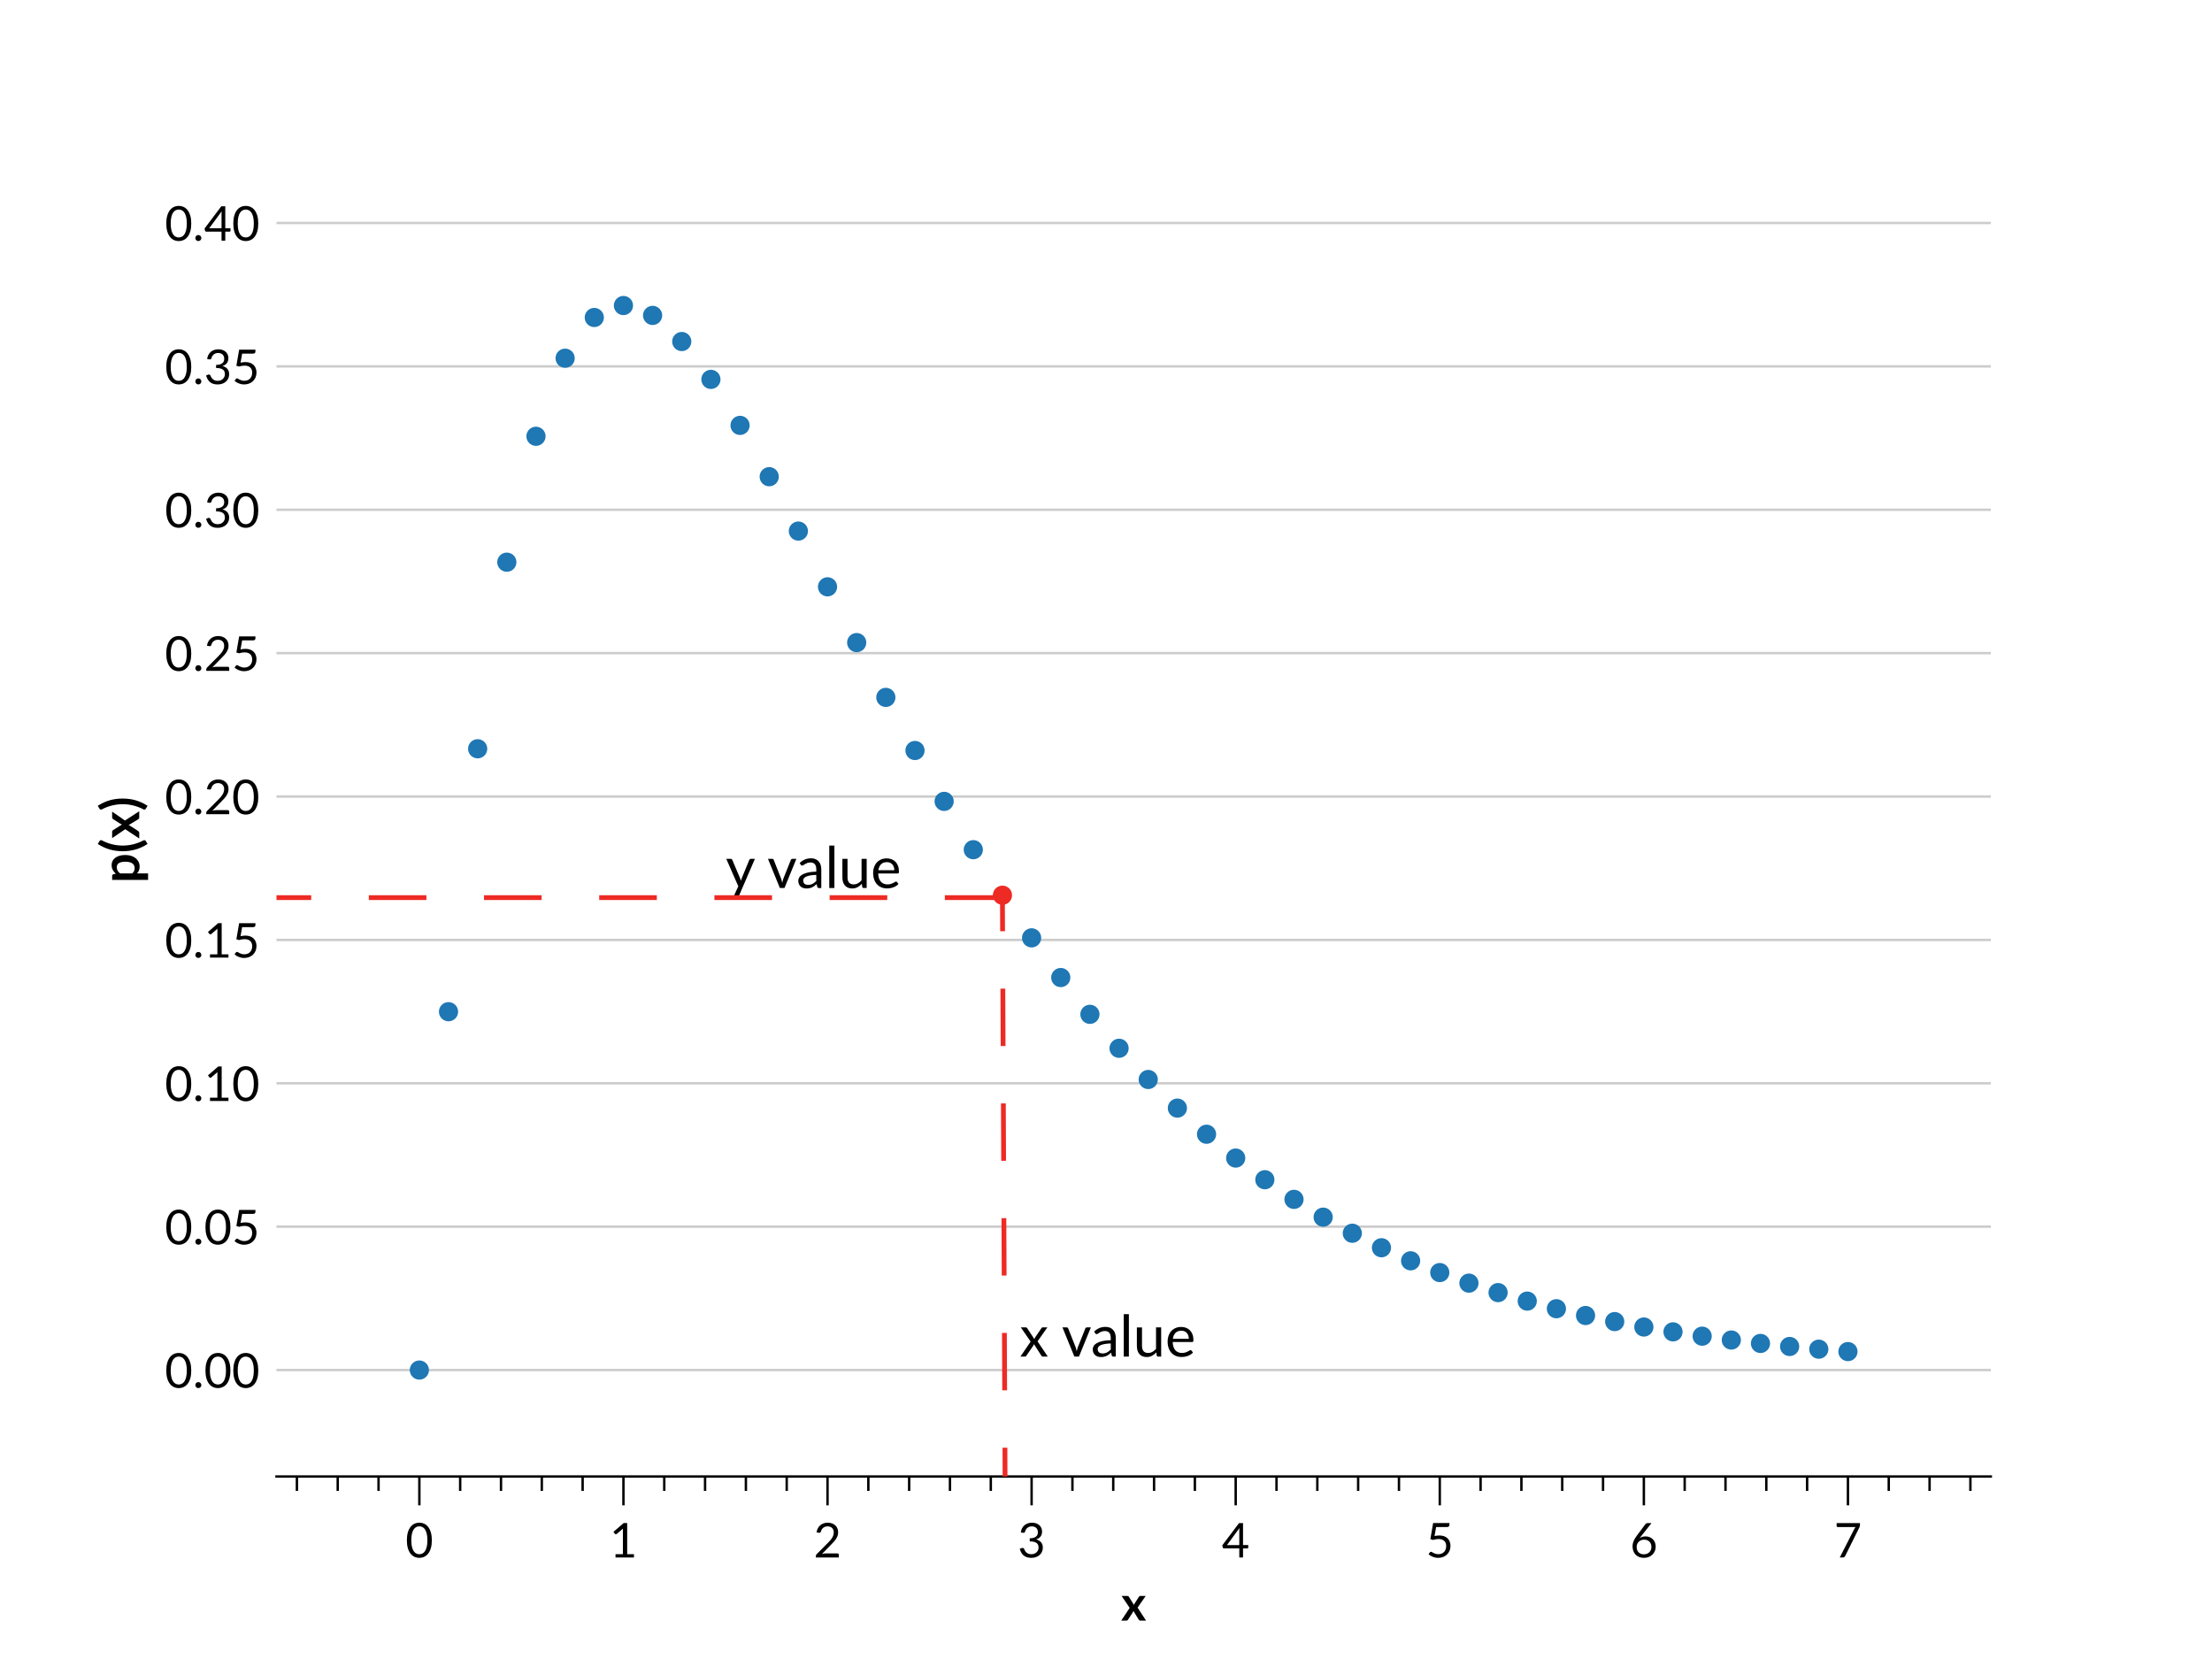 <?xml version="1.0" encoding="UTF-8"?>
<svg xmlns="http://www.w3.org/2000/svg" version="1.1" xmlns:xlink="http://www.w3.org/1999/xlink" viewBox="0 0 460.8 345.6">
  <defs>
    <style>
      .cls-1, .cls-2 {
        stroke-linecap: square;
      }

      .cls-1, .cls-2, .cls-3, .cls-4, .cls-5, .cls-6 {
        fill: none;
      }

      .cls-1, .cls-2, .cls-7 {
        stroke-width: .5px;
      }

      .cls-1, .cls-7 {
        stroke: #000;
      }

      .cls-2 {
        stroke: #ccc;
      }

      .cls-2, .cls-8, .cls-9, .cls-7 {
        stroke-linejoin: round;
      }

      .cls-10 {
        clip-path: url(#clippath-6);
      }

      .cls-11 {
        clip-path: url(#clippath-7);
      }

      .cls-12 {
        clip-path: url(#clippath-4);
      }

      .cls-8 {
        fill: #1f77b4;
        stroke: #1f77b4;
      }

      .cls-3 {
        stroke-dasharray: 11.955 11.955;
      }

      .cls-3, .cls-9, .cls-5, .cls-6 {
        stroke: #ee2a24;
      }

      .cls-3, .cls-5, .cls-6 {
        stroke-miterlimit: 10;
      }

      .cls-13 {
        clip-path: url(#clippath-9);
      }

      .cls-9 {
        fill: #ee2a24;
      }

      .cls-14 {
        clip-path: url(#clippath-1);
      }

      .cls-15 {
        clip-path: url(#clippath-5);
      }

      .cls-16 {
        clip-path: url(#clippath-8);
      }

      .cls-5 {
        stroke-dasharray: 12;
      }

      .cls-17 {
        clip-path: url(#clippath-3);
      }

      .cls-18 {
        clip-path: url(#clippath-2);
      }

      .cls-19 {
        clip-path: url(#clippath);
      }
    </style>
    <clipPath id="clippath">
      <rect class="cls-4" x="57.6" y="41.472" width="357.12" height="266.112"/>
    </clipPath>
    <clipPath id="clippath-1">
      <rect class="cls-4" x="57.6" y="41.472" width="357.12" height="266.112"/>
    </clipPath>
    <clipPath id="clippath-2">
      <rect class="cls-4" x="57.6" y="41.472" width="357.12" height="266.112"/>
    </clipPath>
    <clipPath id="clippath-3">
      <rect class="cls-4" x="57.6" y="41.472" width="357.12" height="266.112"/>
    </clipPath>
    <clipPath id="clippath-4">
      <rect class="cls-4" x="57.6" y="41.472" width="357.12" height="266.112"/>
    </clipPath>
    <clipPath id="clippath-5">
      <rect class="cls-4" x="57.6" y="41.472" width="357.12" height="266.112"/>
    </clipPath>
    <clipPath id="clippath-6">
      <rect class="cls-4" x="57.6" y="41.472" width="357.12" height="266.112"/>
    </clipPath>
    <clipPath id="clippath-7">
      <rect class="cls-4" x="57.6" y="41.472" width="357.12" height="266.112"/>
    </clipPath>
    <clipPath id="clippath-8">
      <rect class="cls-4" x="57.6" y="41.472" width="357.12" height="266.112"/>
    </clipPath>
    <clipPath id="clippath-9">
      <rect class="cls-4" x="57.6" y="41.472" width="357.12" height="266.112"/>
    </clipPath>
  </defs>
  <!-- Generator: Adobe Illustrator 28.7.3, SVG Export Plug-In . SVG Version: 1.2.0 Build 164)  -->
  <g>
    <g id="Layer_1">
      <g id="figure_1">
        <g id="patch_1">
          <path class="cls-4" d="M0,345.6h460.8V0H0v345.6Z"/>
        </g>
        <g id="axes_1">
          <g id="patch_2">
            <path class="cls-4" d="M57.6,307.584h357.12V41.472H57.6v266.112Z"/>
          </g>
          <g id="matplotlib.axis_1">
            <g id="xtick_1">
              <g id="line2d_1">
                <path id="mf216de4d18" class="cls-7" d="M87.36,307.584v6"/>
              </g>
              <g id="text_1">
                <path id="Lato-Regular-30" d="M89.96,320.87c0,.626-.068,1.168-.203,1.627-.134.458-.318.838-.552,1.137s-.509.523-.828.67c-.318.147-.658.22-1.022.22-.367,0-.708-.073-1.023-.22-.315-.147-.589-.37-.822-.67s-.417-.679-.55-1.137c-.133-.458-.2-1.001-.2-1.627,0-.627.067-1.17.2-1.63.133-.46.317-.841.55-1.142.233-.302.507-.527.822-.673.316-.147.657-.22,1.023-.22.364,0,.704.073,1.022.22.319.147.595.371.828.673.233.301.417.682.552,1.142.135.459.203,1.003.203,1.63ZM89.035,320.87c0-.547-.046-1.006-.138-1.378s-.215-.671-.37-.897c-.155-.227-.334-.39-.537-.487-.203-.099-.415-.148-.634-.148s-.432.049-.636.148c-.203.098-.381.26-.534.487-.153.226-.276.525-.367.897s-.138.831-.138,1.378.046,1.005.138,1.375.214.668.367.895c.153.226.331.389.534.487.204.098.416.147.636.147s.431-.049.634-.147c.203-.099.382-.261.537-.487.155-.227.279-.526.37-.895s.138-.828.138-1.375Z"/>
              </g>
            </g>
            <g id="xtick_2">
              <g id="line2d_2">
                <path id="mf216de4d18-2" data-name="mf216de4d18" class="cls-7" d="M129.874,307.584v6"/>
              </g>
              <g id="text_2">
                <path id="Lato-Regular-31" d="M128.224,323.77h1.534v-4.886c0-.14.005-.287.016-.444l-1.275,1.094c-.044.037-.087.06-.131.069-.043.008-.082.009-.119.003-.036-.007-.071-.021-.103-.041-.031-.021-.055-.043-.072-.066l-.28-.384,2.134-1.845h.725v6.5h1.411v.68h-3.841v-.68Z"/>
              </g>
            </g>
            <g id="xtick_3">
              <g id="line2d_3">
                <path id="mf216de4d18-3" data-name="mf216de4d18" class="cls-7" d="M172.389,307.584v6"/>
              </g>
              <g id="text_3">
                <path id="Lato-Regular-32" d="M172.443,317.204c.303,0,.586.045.85.136.264.09.492.22.684.392.194.172.345.381.455.628.11.246.166.526.166.839,0,.267-.04.514-.12.742-.079.228-.188.446-.325.653-.136.206-.294.408-.472.605s-.367.395-.567.595l-1.891,1.93c.133-.036.268-.066.405-.087.138-.022.269-.033.395-.033h2.4c.097,0,.173.029.23.086.057.056.086.129.086.219v.541h-4.78v-.305c0-.064.013-.129.039-.195.027-.067.069-.128.125-.184l2.295-2.306c.191-.193.364-.378.52-.556.156-.179.29-.358.4-.537.11-.18.195-.362.255-.547.06-.185.091-.383.091-.594s-.033-.395-.1-.553-.158-.289-.273-.392c-.115-.103-.251-.18-.408-.231-.156-.052-.324-.078-.505-.078-.183,0-.352.027-.505.08s-.289.128-.408.223c-.118.095-.217.207-.297.338-.08.129-.137.272-.17.43-.04.117-.094.194-.163.233-.068.037-.164.048-.287.031l-.464-.08c.046-.327.136-.616.272-.867.135-.252.305-.463.509-.633.205-.17.44-.299.703-.388s.548-.133.855-.133Z"/>
              </g>
            </g>
            <g id="xtick_4">
              <g id="line2d_4">
                <path id="mf216de4d18-4" data-name="mf216de4d18" class="cls-7" d="M214.903,307.584v6"/>
              </g>
              <g id="text_4">
                <path id="Lato-Regular-33" d="M214.993,317.204c.303,0,.583.044.839.131.257.086.478.21.662.37.185.159.33.353.433.58.103.226.155.478.155.755,0,.226-.029.429-.087.608-.058.178-.142.335-.25.47-.108.134-.239.248-.392.342-.153.093-.325.167-.516.223.467.124.818.331,1.053.622.235.29.353.653.353,1.089,0,.33-.062.627-.188.891-.125.263-.296.486-.512.672-.217.184-.469.326-.758.425-.289.098-.598.147-.928.147-.38,0-.705-.047-.975-.142-.27-.095-.498-.226-.684-.392-.186-.167-.34-.364-.461-.592-.12-.229-.221-.477-.305-.744l.386-.159c.1-.044.197-.055.292-.034.095.02.164.074.208.164.043.094.096.206.161.336.066.129.155.254.269.375.114.12.258.221.433.305.175.083.397.125.667.125.25,0,.469-.041.656-.122.189-.082.345-.189.47-.319s.219-.275.283-.434c.064-.16.095-.319.095-.475,0-.194-.025-.37-.075-.53-.05-.16-.143-.299-.28-.416s-.324-.208-.562-.275c-.239-.067-.544-.1-.917-.1v-.645c.306-.003.567-.036.781-.1.216-.064.391-.15.525-.259.135-.11.234-.242.295-.395s.092-.323.092-.509c0-.207-.032-.388-.097-.541s-.154-.28-.267-.38-.248-.175-.403-.225-.322-.075-.502-.075c-.18,0-.348.027-.503.08s-.292.128-.411.223c-.118.095-.217.207-.297.338-.08.129-.137.272-.17.43-.043.117-.097.194-.163.233-.065.037-.158.048-.281.031l-.466-.08c.047-.327.137-.616.27-.867.133-.252.302-.463.506-.633.205-.17.44-.299.705-.388.266-.089.552-.133.859-.133Z"/>
              </g>
            </g>
            <g id="xtick_5">
              <g id="line2d_5">
                <path id="mf216de4d18-5" data-name="mf216de4d18" class="cls-7" d="M257.417,307.584v6"/>
              </g>
              <g id="text_5">
                <path id="Lato-Regular-34" d="M258.947,321.865h1.086v.509c0,.053-.016.098-.048.136-.031.036-.08.055-.147.055h-.891v1.884h-.78v-1.884h-3.18c-.067,0-.124-.019-.173-.058-.048-.039-.079-.086-.092-.142l-.089-.456,3.484-4.625h.83v4.581ZM258.167,318.909c0-.086.003-.18.008-.281.005-.102.016-.206.033-.312l-2.611,3.55h2.57v-2.956Z"/>
              </g>
            </g>
            <g id="xtick_6">
              <g id="line2d_6">
                <path id="mf216de4d18-6" data-name="mf216de4d18" class="cls-7" d="M299.931,307.584v6"/>
              </g>
              <g id="text_6">
                <path id="Lato-Regular-35" d="M301.941,317.675c0,.127-.039.231-.117.312s-.212.122-.402.122h-2.25l-.331,1.881c.191-.044.37-.074.537-.092.169-.019.333-.028.494-.028.373,0,.703.055.989.166.286.109.526.261.717.455.192.193.336.421.434.684.099.264.148.55.148.859,0,.38-.066.724-.198,1.031-.131.306-.312.569-.544.787-.231.218-.504.385-.817.502-.314.117-.652.175-1.016.175-.209,0-.411-.021-.605-.062-.194-.042-.375-.097-.544-.167-.168-.07-.323-.149-.467-.239-.143-.091-.269-.186-.38-.286l.275-.38c.06-.086.139-.13.236-.13.067,0,.142.026.225.078.083.051.185.108.305.172.12.062.26.12.422.172.163.052.355.078.578.078.25,0,.475-.04.675-.12.2-.08.371-.194.514-.342.144-.149.254-.327.33-.533.077-.207.116-.439.116-.695,0-.223-.032-.424-.097-.605s-.163-.333-.295-.459c-.131-.127-.295-.226-.492-.295-.197-.071-.427-.106-.691-.106-.179,0-.367.015-.562.045-.195.03-.394.079-.597.145l-.559-.166.575-3.35h3.394v.391Z"/>
              </g>
            </g>
            <g id="xtick_7">
              <g id="line2d_7">
                <path id="mf216de4d18-7" data-name="mf216de4d18" class="cls-7" d="M342.446,307.584v6"/>
              </g>
              <g id="text_7">
                <path id="Lato-Regular-36" d="M341.916,319.97c-.067.08-.129.159-.186.236-.056.076-.113.151-.169.223.17-.117.357-.207.561-.272.205-.066.428-.098.669-.098.29,0,.562.048.819.144.257.095.482.233.673.416.192.181.344.404.458.669.114.265.17.567.17.908,0,.33-.06.637-.181.92-.12.283-.287.53-.503.741-.215.209-.473.374-.775.494-.301.12-.633.18-.997.18-.359,0-.686-.057-.98-.172-.293-.116-.542-.279-.747-.491-.205-.211-.364-.468-.475-.769-.111-.302-.167-.64-.167-1.014,0-.312.069-.646.206-1.002.139-.355.359-.734.662-1.137l1.82-2.445c.047-.06.111-.111.192-.153.082-.042.177-.062.283-.062h.791l-2.125,2.686ZM340.941,322.24c0,.229.033.439.1.63.067.19.164.353.292.491.128.136.284.242.469.317.185.075.397.113.634.113.24,0,.457-.039.652-.116.195-.077.361-.184.5-.32s.245-.298.32-.484c.075-.186.113-.39.113-.611,0-.233-.037-.444-.111-.631-.073-.189-.177-.348-.312-.48-.134-.132-.295-.233-.481-.303s-.392-.105-.616-.105c-.24,0-.456.041-.65.122-.193.081-.357.191-.492.33-.135.139-.239.299-.311.481-.071.181-.106.37-.106.567Z"/>
              </g>
            </g>
            <g id="xtick_8">
              <g id="line2d_8">
                <path id="mf216de4d18-8" data-name="mf216de4d18" class="cls-7" d="M384.96,307.584v6"/>
              </g>
              <g id="text_8">
                <path id="Lato-Regular-37" d="M387.465,317.284v.4c0,.114-.013.207-.037.281-.025.073-.049.134-.072.184l-2.97,5.984c-.044.087-.104.162-.181.223-.076.061-.177.092-.303.092h-.641l3.009-5.909c.044-.083.088-.16.133-.23.045-.071.096-.138.153-.202h-3.741c-.056,0-.106-.022-.15-.067-.043-.045-.064-.095-.064-.152v-.606h4.864Z"/>
              </g>
            </g>
            <g id="xtick_9">
              <g id="line2d_9">
                <path id="m4e1aa22673" class="cls-7" d="M61.851,307.584v3"/>
              </g>
            </g>
            <g id="xtick_10">
              <g id="line2d_10">
                <path id="m4e1aa22673-2" data-name="m4e1aa22673" class="cls-7" d="M70.354,307.584v3"/>
              </g>
            </g>
            <g id="xtick_11">
              <g id="line2d_11">
                <path id="m4e1aa22673-3" data-name="m4e1aa22673" class="cls-7" d="M78.857,307.584v3"/>
              </g>
            </g>
            <g id="xtick_12">
              <g id="line2d_12">
                <path id="m4e1aa22673-4" data-name="m4e1aa22673" class="cls-7" d="M95.863,307.584v3"/>
              </g>
            </g>
            <g id="xtick_13">
              <g id="line2d_13">
                <path id="m4e1aa22673-5" data-name="m4e1aa22673" class="cls-7" d="M104.366,307.584v3"/>
              </g>
            </g>
            <g id="xtick_14">
              <g id="line2d_14">
                <path id="m4e1aa22673-6" data-name="m4e1aa22673" class="cls-7" d="M112.869,307.584v3"/>
              </g>
            </g>
            <g id="xtick_15">
              <g id="line2d_15">
                <path id="m4e1aa22673-7" data-name="m4e1aa22673" class="cls-7" d="M121.371,307.584v3"/>
              </g>
            </g>
            <g id="xtick_16">
              <g id="line2d_16">
                <path id="m4e1aa22673-8" data-name="m4e1aa22673" class="cls-7" d="M138.377,307.584v3"/>
              </g>
            </g>
            <g id="xtick_17">
              <g id="line2d_17">
                <path id="m4e1aa22673-9" data-name="m4e1aa22673" class="cls-7" d="M146.88,307.584v3"/>
              </g>
            </g>
            <g id="xtick_18">
              <g id="line2d_18">
                <path id="m4e1aa22673-10" data-name="m4e1aa22673" class="cls-7" d="M155.383,307.584v3"/>
              </g>
            </g>
            <g id="xtick_19">
              <g id="line2d_19">
                <path id="m4e1aa22673-11" data-name="m4e1aa22673" class="cls-7" d="M163.886,307.584v3"/>
              </g>
            </g>
            <g id="xtick_20">
              <g id="line2d_20">
                <path id="m4e1aa22673-12" data-name="m4e1aa22673" class="cls-7" d="M180.891,307.584v3"/>
              </g>
            </g>
            <g id="xtick_21">
              <g id="line2d_21">
                <path id="m4e1aa22673-13" data-name="m4e1aa22673" class="cls-7" d="M189.394,307.584v3"/>
              </g>
            </g>
            <g id="xtick_22">
              <g id="line2d_22">
                <path id="m4e1aa22673-14" data-name="m4e1aa22673" class="cls-7" d="M197.897,307.584v3"/>
              </g>
            </g>
            <g id="xtick_23">
              <g id="line2d_23">
                <path id="m4e1aa22673-15" data-name="m4e1aa22673" class="cls-7" d="M206.4,307.584v3"/>
              </g>
            </g>
            <g id="xtick_24">
              <g id="line2d_24">
                <path id="m4e1aa22673-16" data-name="m4e1aa22673" class="cls-7" d="M223.406,307.584v3"/>
              </g>
            </g>
            <g id="xtick_25">
              <g id="line2d_25">
                <path id="m4e1aa22673-17" data-name="m4e1aa22673" class="cls-7" d="M231.909,307.584v3"/>
              </g>
            </g>
            <g id="xtick_26">
              <g id="line2d_26">
                <path id="m4e1aa22673-18" data-name="m4e1aa22673" class="cls-7" d="M240.411,307.584v3"/>
              </g>
            </g>
            <g id="xtick_27">
              <g id="line2d_27">
                <path id="m4e1aa22673-19" data-name="m4e1aa22673" class="cls-7" d="M248.914,307.584v3"/>
              </g>
            </g>
            <g id="xtick_28">
              <g id="line2d_28">
                <path id="m4e1aa22673-20" data-name="m4e1aa22673" class="cls-7" d="M265.92,307.584v3"/>
              </g>
            </g>
            <g id="xtick_29">
              <g id="line2d_29">
                <path id="m4e1aa22673-21" data-name="m4e1aa22673" class="cls-7" d="M274.423,307.584v3"/>
              </g>
            </g>
            <g id="xtick_30">
              <g id="line2d_30">
                <path id="m4e1aa22673-22" data-name="m4e1aa22673" class="cls-7" d="M282.926,307.584v3"/>
              </g>
            </g>
            <g id="xtick_31">
              <g id="line2d_31">
                <path id="m4e1aa22673-23" data-name="m4e1aa22673" class="cls-7" d="M291.429,307.584v3"/>
              </g>
            </g>
            <g id="xtick_32">
              <g id="line2d_32">
                <path id="m4e1aa22673-24" data-name="m4e1aa22673" class="cls-7" d="M308.434,307.584v3"/>
              </g>
            </g>
            <g id="xtick_33">
              <g id="line2d_33">
                <path id="m4e1aa22673-25" data-name="m4e1aa22673" class="cls-7" d="M316.937,307.584v3"/>
              </g>
            </g>
            <g id="xtick_34">
              <g id="line2d_34">
                <path id="m4e1aa22673-26" data-name="m4e1aa22673" class="cls-7" d="M325.44,307.584v3"/>
              </g>
            </g>
            <g id="xtick_35">
              <g id="line2d_35">
                <path id="m4e1aa22673-27" data-name="m4e1aa22673" class="cls-7" d="M333.943,307.584v3"/>
              </g>
            </g>
            <g id="xtick_36">
              <g id="line2d_36">
                <path id="m4e1aa22673-28" data-name="m4e1aa22673" class="cls-7" d="M350.949,307.584v3"/>
              </g>
            </g>
            <g id="xtick_37">
              <g id="line2d_37">
                <path id="m4e1aa22673-29" data-name="m4e1aa22673" class="cls-7" d="M359.451,307.584v3"/>
              </g>
            </g>
            <g id="xtick_38">
              <g id="line2d_38">
                <path id="m4e1aa22673-30" data-name="m4e1aa22673" class="cls-7" d="M367.954,307.584v3"/>
              </g>
            </g>
            <g id="xtick_39">
              <g id="line2d_39">
                <path id="m4e1aa22673-31" data-name="m4e1aa22673" class="cls-7" d="M376.457,307.584v3"/>
              </g>
            </g>
            <g id="xtick_40">
              <g id="line2d_40">
                <path id="m4e1aa22673-32" data-name="m4e1aa22673" class="cls-7" d="M393.463,307.584v3"/>
              </g>
            </g>
            <g id="xtick_41">
              <g id="line2d_41">
                <path id="m4e1aa22673-33" data-name="m4e1aa22673" class="cls-7" d="M401.966,307.584v3"/>
              </g>
            </g>
            <g id="xtick_42">
              <g id="line2d_42">
                <path id="m4e1aa22673-34" data-name="m4e1aa22673" class="cls-7" d="M410.469,307.584v3"/>
              </g>
            </g>
            <g id="text_9">
              <path id="Lato-Bold-78" d="M235.334,334.95l-1.684-2.484h1.191c.09,0,.156.013.198.037.044.025.082.066.116.122l1.075,1.716c.017-.057.037-.114.062-.17s.056-.113.092-.17l.866-1.35c.073-.123.168-.184.284-.184h1.136l-1.691,2.43,1.761,2.7h-1.191c-.09,0-.162-.023-.217-.07s-.101-.1-.138-.159l-1.091-1.786c-.03.121-.072.221-.125.3l-.959,1.486c-.036.056-.082.109-.136.158-.053.048-.12.072-.2.072h-1.105l1.755-2.645Z"/>
            </g>
          </g>
          <g id="matplotlib.axis_2">
            <g id="ytick_1">
              <g id="line2d_43">
                <g class="cls-19">
                  <path class="cls-2" d="M57.6,285.408h357.12"/>
                </g>
              </g>
              <g id="text_10">
                <g>
                  <path id="Lato-Regular-30-2" data-name="Lato-Regular-30" d="M39.841,285.511c0,.626-.068,1.168-.203,1.627-.134.458-.318.838-.552,1.137s-.509.523-.828.67c-.318.147-.658.22-1.022.22-.367,0-.708-.073-1.023-.22-.315-.147-.589-.37-.822-.67s-.417-.679-.55-1.137c-.133-.458-.2-1.001-.2-1.627,0-.627.067-1.17.2-1.63.133-.46.317-.841.55-1.142.233-.302.507-.527.822-.673.316-.147.657-.22,1.023-.22.364,0,.704.073,1.022.22.319.147.595.371.828.673.233.301.417.682.552,1.142.135.459.203,1.003.203,1.63ZM38.916,285.511c0-.547-.046-1.006-.138-1.378s-.215-.671-.37-.897c-.155-.227-.334-.39-.537-.487-.203-.099-.415-.148-.634-.148s-.432.049-.636.148c-.203.098-.381.26-.534.487-.153.226-.276.525-.367.897s-.138.831-.138,1.378.046,1.005.138,1.375.214.668.367.895c.153.226.331.389.534.487.204.098.416.147.636.147s.431-.049.634-.147c.203-.099.382-.261.537-.487.155-.227.279-.526.37-.895s.138-.828.138-1.375Z"/>
                  <path id="Lato-Regular-2e" d="M40.695,288.541c0-.086.016-.168.047-.244.032-.077.076-.144.131-.2.055-.057.121-.103.197-.136.077-.033.159-.05.245-.05s.168.017.244.05c.077.033.144.079.2.136.057.056.103.123.136.2.033.076.05.157.05.244,0,.09-.017.172-.05.247s-.079.141-.136.198c-.056.056-.123.1-.2.131-.076.032-.157.048-.244.048s-.168-.016-.245-.048c-.076-.031-.142-.075-.197-.131-.055-.057-.099-.123-.131-.198-.031-.075-.047-.157-.047-.247Z"/>
                  <path id="Lato-Regular-30-3" data-name="Lato-Regular-30" d="M48.001,285.511c0,.626-.068,1.168-.203,1.627-.134.458-.318.838-.552,1.137s-.509.523-.828.67c-.318.147-.658.22-1.022.22-.367,0-.708-.073-1.023-.22-.315-.147-.589-.37-.822-.67s-.417-.679-.55-1.137c-.133-.458-.2-1.001-.2-1.627,0-.627.067-1.17.2-1.63.133-.46.317-.841.55-1.142.233-.302.507-.527.822-.673.316-.147.657-.22,1.023-.22.364,0,.704.073,1.022.22.319.147.595.371.828.673.233.301.417.682.552,1.142.135.459.203,1.003.203,1.63ZM47.076,285.511c0-.547-.046-1.006-.138-1.378s-.215-.671-.37-.897c-.155-.227-.334-.39-.537-.487-.203-.099-.415-.148-.634-.148s-.432.049-.636.148c-.203.098-.381.26-.534.487-.153.226-.276.525-.367.897s-.138.831-.138,1.378.046,1.005.138,1.375.214.668.367.895c.153.226.331.389.534.487.204.098.416.147.636.147s.431-.049.634-.147c.203-.099.382-.261.537-.487.155-.227.279-.526.37-.895s.138-.828.138-1.375Z"/>
                  <path id="Lato-Regular-30-4" data-name="Lato-Regular-30" d="M53.801,285.511c0,.626-.068,1.168-.203,1.627-.134.458-.318.838-.552,1.137s-.509.523-.828.67c-.318.147-.658.22-1.022.22-.367,0-.708-.073-1.023-.22-.315-.147-.589-.37-.822-.67s-.417-.679-.55-1.137c-.133-.458-.2-1.001-.2-1.627,0-.627.067-1.17.2-1.63.133-.46.317-.841.55-1.142.233-.302.507-.527.822-.673.316-.147.657-.22,1.023-.22.364,0,.704.073,1.022.22.319.147.595.371.828.673.233.301.417.682.552,1.142.135.459.203,1.003.203,1.63ZM52.876,285.511c0-.547-.046-1.006-.138-1.378s-.215-.671-.37-.897c-.155-.227-.334-.39-.537-.487-.203-.099-.415-.148-.634-.148s-.432.049-.636.148c-.203.098-.381.26-.534.487-.153.226-.276.525-.367.897s-.138.831-.138,1.378.046,1.005.138,1.375.214.668.367.895c.153.226.331.389.534.487.204.098.416.147.636.147s.431-.049.634-.147c.203-.099.382-.261.537-.487.155-.227.279-.526.37-.895s.138-.828.138-1.375Z"/>
                </g>
              </g>
            </g>
            <g id="ytick_2">
              <g id="line2d_44">
                <g class="cls-14">
                  <path class="cls-2" d="M57.6,255.539h357.12"/>
                </g>
              </g>
              <g id="text_11">
                <g>
                  <path id="Lato-Regular-30-5" data-name="Lato-Regular-30" d="M39.841,255.642c0,.626-.068,1.168-.203,1.627-.134.458-.318.838-.552,1.137s-.509.523-.828.67c-.318.147-.658.22-1.022.22-.367,0-.708-.073-1.023-.22-.315-.147-.589-.37-.822-.67s-.417-.679-.55-1.137c-.133-.458-.2-1.001-.2-1.627,0-.627.067-1.17.2-1.63.133-.46.317-.841.55-1.142.233-.302.507-.527.822-.673.316-.147.657-.22,1.023-.22.364,0,.704.073,1.022.22.319.147.595.371.828.673.233.301.417.682.552,1.142.135.459.203,1.003.203,1.63ZM38.916,255.642c0-.547-.046-1.006-.138-1.378s-.215-.671-.37-.897c-.155-.227-.334-.39-.537-.487-.203-.099-.415-.148-.634-.148s-.432.049-.636.148c-.203.098-.381.26-.534.487-.153.226-.276.525-.367.897s-.138.831-.138,1.378.046,1.005.138,1.375.214.668.367.895c.153.226.331.389.534.487.204.098.416.147.636.147s.431-.049.634-.147c.203-.099.382-.261.537-.487.155-.227.279-.526.37-.895s.138-.828.138-1.375Z"/>
                  <path id="Lato-Regular-2e-2" data-name="Lato-Regular-2e" d="M40.695,258.672c0-.086.016-.168.047-.244.032-.077.076-.144.131-.2.055-.057.121-.103.197-.136.077-.033.159-.05.245-.05s.168.017.244.05c.077.033.144.079.2.136.057.056.103.123.136.2.033.076.05.157.05.244,0,.09-.017.172-.05.247s-.079.141-.136.198c-.056.056-.123.1-.2.131-.076.032-.157.048-.244.048s-.168-.016-.245-.048c-.076-.031-.142-.075-.197-.131-.055-.057-.099-.123-.131-.198-.031-.075-.047-.157-.047-.247Z"/>
                  <path id="Lato-Regular-30-6" data-name="Lato-Regular-30" d="M48.001,255.642c0,.626-.068,1.168-.203,1.627-.134.458-.318.838-.552,1.137s-.509.523-.828.67c-.318.147-.658.22-1.022.22-.367,0-.708-.073-1.023-.22-.315-.147-.589-.37-.822-.67s-.417-.679-.55-1.137c-.133-.458-.2-1.001-.2-1.627,0-.627.067-1.17.2-1.63.133-.46.317-.841.55-1.142.233-.302.507-.527.822-.673.316-.147.657-.22,1.023-.22.364,0,.704.073,1.022.22.319.147.595.371.828.673.233.301.417.682.552,1.142.135.459.203,1.003.203,1.63ZM47.076,255.642c0-.547-.046-1.006-.138-1.378s-.215-.671-.37-.897c-.155-.227-.334-.39-.537-.487-.203-.099-.415-.148-.634-.148s-.432.049-.636.148c-.203.098-.381.26-.534.487-.153.226-.276.525-.367.897s-.138.831-.138,1.378.046,1.005.138,1.375.214.668.367.895c.153.226.331.389.534.487.204.098.416.147.636.147s.431-.049.634-.147c.203-.099.382-.261.537-.487.155-.227.279-.526.37-.895s.138-.828.138-1.375Z"/>
                  <path id="Lato-Regular-35-2" data-name="Lato-Regular-35" d="M53.21,252.447c0,.127-.039.231-.117.312s-.212.122-.402.122h-2.25l-.331,1.881c.191-.044.37-.074.537-.092.169-.019.333-.028.494-.028.373,0,.703.055.989.166.286.109.526.261.717.455.192.193.336.421.434.684.099.264.148.55.148.859,0,.38-.066.724-.198,1.031-.131.306-.312.569-.544.787-.231.218-.504.385-.817.502-.314.117-.652.175-1.016.175-.209,0-.411-.021-.605-.062-.194-.042-.375-.097-.544-.167-.168-.07-.323-.149-.467-.239-.143-.091-.269-.186-.38-.286l.275-.38c.06-.086.139-.13.236-.13.067,0,.142.026.225.078.083.051.185.108.305.172.12.062.26.12.422.172.163.052.355.078.578.078.25,0,.475-.04.675-.12.2-.08.371-.194.514-.342.144-.149.254-.327.33-.533.077-.207.116-.439.116-.695,0-.223-.032-.424-.097-.605s-.163-.333-.295-.459c-.131-.127-.295-.226-.492-.295-.197-.071-.427-.106-.691-.106-.179,0-.367.015-.562.045-.195.03-.394.079-.597.145l-.559-.166.575-3.35h3.394v.391Z"/>
                </g>
              </g>
            </g>
            <g id="ytick_3">
              <g id="line2d_45">
                <g class="cls-18">
                  <path class="cls-2" d="M57.6,225.67h357.12"/>
                </g>
              </g>
              <g id="text_12">
                <g>
                  <path id="Lato-Regular-30-7" data-name="Lato-Regular-30" d="M39.841,225.773c0,.626-.068,1.168-.203,1.627-.134.458-.318.838-.552,1.137s-.509.523-.828.67c-.318.147-.658.22-1.022.22-.367,0-.708-.073-1.023-.22-.315-.147-.589-.37-.822-.67s-.417-.679-.55-1.137c-.133-.458-.2-1.001-.2-1.627,0-.627.067-1.17.2-1.63.133-.46.317-.841.55-1.142.233-.302.507-.527.822-.673.316-.147.657-.22,1.023-.22.364,0,.704.073,1.022.22.319.147.595.371.828.673.233.301.417.682.552,1.142.135.459.203,1.003.203,1.63ZM38.916,225.773c0-.547-.046-1.006-.138-1.378s-.215-.671-.37-.897c-.155-.227-.334-.39-.537-.487-.203-.099-.415-.148-.634-.148s-.432.049-.636.148c-.203.098-.381.26-.534.487-.153.226-.276.525-.367.897s-.138.831-.138,1.378.046,1.005.138,1.375.214.668.367.895c.153.226.331.389.534.487.204.098.416.147.636.147s.431-.049.634-.147c.203-.099.382-.261.537-.487.155-.227.279-.526.37-.895s.138-.828.138-1.375Z"/>
                  <path id="Lato-Regular-2e-3" data-name="Lato-Regular-2e" d="M40.695,228.803c0-.086.016-.168.047-.244.032-.077.076-.144.131-.2.055-.057.121-.103.197-.136.077-.033.159-.05.245-.05s.168.017.244.05c.077.033.144.079.2.136.057.056.103.123.136.2.033.076.05.157.05.244,0,.09-.017.172-.05.247s-.079.141-.136.198c-.056.056-.123.1-.2.131-.076.032-.157.048-.244.048s-.168-.016-.245-.048c-.076-.031-.142-.075-.197-.131-.055-.057-.099-.123-.131-.198-.031-.075-.047-.157-.047-.247Z"/>
                  <path id="Lato-Regular-31-2" data-name="Lato-Regular-31" d="M43.751,228.673h1.534v-4.886c0-.14.005-.287.016-.444l-1.275,1.094c-.044.037-.087.06-.131.069-.043.008-.082.009-.119.003-.036-.007-.071-.021-.103-.041-.031-.021-.055-.043-.072-.066l-.28-.384,2.134-1.845h.725v6.5h1.411v.68h-3.841v-.68Z"/>
                  <path id="Lato-Regular-30-8" data-name="Lato-Regular-30" d="M53.801,225.773c0,.626-.068,1.168-.203,1.627-.134.458-.318.838-.552,1.137s-.509.523-.828.67c-.318.147-.658.22-1.022.22-.367,0-.708-.073-1.023-.22-.315-.147-.589-.37-.822-.67s-.417-.679-.55-1.137c-.133-.458-.2-1.001-.2-1.627,0-.627.067-1.17.2-1.63.133-.46.317-.841.55-1.142.233-.302.507-.527.822-.673.316-.147.657-.22,1.023-.22.364,0,.704.073,1.022.22.319.147.595.371.828.673.233.301.417.682.552,1.142.135.459.203,1.003.203,1.63ZM52.876,225.773c0-.547-.046-1.006-.138-1.378s-.215-.671-.37-.897c-.155-.227-.334-.39-.537-.487-.203-.099-.415-.148-.634-.148s-.432.049-.636.148c-.203.098-.381.26-.534.487-.153.226-.276.525-.367.897s-.138.831-.138,1.378.046,1.005.138,1.375.214.668.367.895c.153.226.331.389.534.487.204.098.416.147.636.147s.431-.049.634-.147c.203-.099.382-.261.537-.487.155-.227.279-.526.37-.895s.138-.828.138-1.375Z"/>
                </g>
              </g>
            </g>
            <g id="ytick_4">
              <g id="line2d_46">
                <g class="cls-17">
                  <path class="cls-2" d="M57.6,195.801h357.12"/>
                </g>
              </g>
              <g id="text_13">
                <g>
                  <path id="Lato-Regular-30-9" data-name="Lato-Regular-30" d="M39.841,195.904c0,.626-.068,1.168-.203,1.627-.134.458-.318.838-.552,1.137s-.509.523-.828.67c-.318.147-.658.22-1.022.22-.367,0-.708-.073-1.023-.22-.315-.147-.589-.37-.822-.67s-.417-.679-.55-1.137c-.133-.458-.2-1.001-.2-1.627,0-.627.067-1.17.2-1.63.133-.46.317-.841.55-1.142.233-.302.507-.527.822-.673.316-.147.657-.22,1.023-.22.364,0,.704.073,1.022.22.319.147.595.371.828.673.233.301.417.682.552,1.142.135.459.203,1.003.203,1.63ZM38.916,195.904c0-.547-.046-1.006-.138-1.378s-.215-.671-.37-.897c-.155-.227-.334-.39-.537-.487-.203-.099-.415-.148-.634-.148s-.432.049-.636.148c-.203.098-.381.26-.534.487-.153.226-.276.525-.367.897s-.138.831-.138,1.378.046,1.005.138,1.375.214.668.367.895c.153.226.331.389.534.487.204.098.416.147.636.147s.431-.049.634-.147c.203-.099.382-.261.537-.487.155-.227.279-.526.37-.895s.138-.828.138-1.375Z"/>
                  <path id="Lato-Regular-2e-4" data-name="Lato-Regular-2e" d="M40.695,198.934c0-.086.016-.168.047-.244.032-.077.076-.144.131-.2.055-.057.121-.103.197-.136.077-.033.159-.05.245-.05s.168.017.244.05c.077.033.144.079.2.136.057.056.103.123.136.2.033.076.05.157.05.244,0,.09-.017.172-.05.247s-.079.141-.136.198c-.056.056-.123.1-.2.131-.076.032-.157.048-.244.048s-.168-.016-.245-.048c-.076-.031-.142-.075-.197-.131-.055-.057-.099-.123-.131-.198-.031-.075-.047-.157-.047-.247Z"/>
                  <path id="Lato-Regular-31-3" data-name="Lato-Regular-31" d="M43.751,198.804h1.534v-4.886c0-.14.005-.287.016-.444l-1.275,1.094c-.044.037-.087.06-.131.069-.043.008-.082.009-.119.003-.036-.007-.071-.021-.103-.041-.031-.021-.055-.043-.072-.066l-.28-.384,2.134-1.845h.725v6.5h1.411v.68h-3.841v-.68Z"/>
                  <path id="Lato-Regular-35-3" data-name="Lato-Regular-35" d="M53.21,192.709c0,.127-.039.231-.117.312s-.212.122-.402.122h-2.25l-.331,1.881c.191-.044.37-.074.537-.092.169-.019.333-.028.494-.028.373,0,.703.055.989.166.286.109.526.261.717.455.192.193.336.421.434.684.099.264.148.55.148.859,0,.38-.066.724-.198,1.031-.131.306-.312.569-.544.787-.231.218-.504.385-.817.502-.314.117-.652.175-1.016.175-.209,0-.411-.021-.605-.062-.194-.042-.375-.097-.544-.167-.168-.07-.323-.149-.467-.239-.143-.091-.269-.186-.38-.286l.275-.38c.06-.086.139-.13.236-.13.067,0,.142.026.225.078.083.051.185.108.305.172.12.062.26.12.422.172.163.052.355.078.578.078.25,0,.475-.04.675-.12.2-.08.371-.194.514-.342.144-.149.254-.327.33-.533.077-.207.116-.439.116-.695,0-.223-.032-.424-.097-.605s-.163-.333-.295-.459c-.131-.127-.295-.226-.492-.295-.197-.071-.427-.106-.691-.106-.179,0-.367.015-.562.045-.195.03-.394.079-.597.145l-.559-.166.575-3.35h3.394v.391Z"/>
                </g>
              </g>
            </g>
            <g id="ytick_5">
              <g id="line2d_47">
                <g class="cls-12">
                  <path class="cls-2" d="M57.6,165.932h357.12"/>
                </g>
              </g>
              <g id="text_14">
                <g>
                  <path id="Lato-Regular-30-10" data-name="Lato-Regular-30" d="M39.841,166.035c0,.626-.068,1.168-.203,1.627-.134.458-.318.838-.552,1.137s-.509.523-.828.67c-.318.147-.658.22-1.022.22-.367,0-.708-.073-1.023-.22-.315-.147-.589-.37-.822-.67s-.417-.679-.55-1.137c-.133-.458-.2-1.001-.2-1.627,0-.627.067-1.17.2-1.63.133-.46.317-.841.55-1.142.233-.302.507-.527.822-.673.316-.147.657-.22,1.023-.22.364,0,.704.073,1.022.22.319.147.595.371.828.673.233.301.417.682.552,1.142.135.459.203,1.003.203,1.63ZM38.916,166.035c0-.547-.046-1.006-.138-1.378s-.215-.671-.37-.897c-.155-.227-.334-.39-.537-.487-.203-.099-.415-.148-.634-.148s-.432.049-.636.148c-.203.098-.381.26-.534.487-.153.226-.276.525-.367.897s-.138.831-.138,1.378.046,1.005.138,1.375.214.668.367.895c.153.226.331.389.534.487.204.098.416.147.636.147s.431-.049.634-.147c.203-.099.382-.261.537-.487.155-.227.279-.526.37-.895s.138-.828.138-1.375Z"/>
                  <path id="Lato-Regular-2e-5" data-name="Lato-Regular-2e" d="M40.695,169.065c0-.086.016-.168.047-.244.032-.077.076-.144.131-.2.055-.057.121-.103.197-.136.077-.033.159-.05.245-.05s.168.017.244.05c.077.033.144.079.2.136.057.056.103.123.136.2.033.076.05.157.05.244,0,.09-.017.172-.05.247s-.079.141-.136.198c-.056.056-.123.1-.2.131-.076.032-.157.048-.244.048s-.168-.016-.245-.048c-.076-.031-.142-.075-.197-.131-.055-.057-.099-.123-.131-.198-.031-.075-.047-.157-.047-.247Z"/>
                  <path id="Lato-Regular-32-2" data-name="Lato-Regular-32" d="M45.455,162.37c.303,0,.586.045.85.136.264.09.492.22.684.392.194.172.345.381.455.628.11.246.166.526.166.839,0,.267-.04.514-.12.742-.079.228-.188.446-.325.653-.136.206-.294.408-.472.605s-.367.395-.567.595l-1.891,1.93c.133-.036.268-.066.405-.087.138-.022.269-.033.395-.033h2.4c.097,0,.173.029.23.086.057.056.086.129.086.219v.541h-4.78v-.305c0-.064.013-.129.039-.195.027-.067.069-.128.125-.184l2.295-2.306c.191-.193.364-.378.52-.556.156-.179.29-.358.4-.537.11-.18.195-.362.255-.547.06-.185.091-.383.091-.594s-.033-.395-.1-.553-.158-.289-.273-.392c-.115-.103-.251-.18-.408-.231-.156-.052-.324-.078-.505-.078-.183,0-.352.027-.505.08s-.289.128-.408.223c-.118.095-.217.207-.297.338-.08.129-.137.272-.17.43-.04.117-.094.194-.163.233-.068.037-.164.048-.287.031l-.464-.08c.046-.327.136-.616.272-.867.135-.252.305-.463.509-.633.205-.17.44-.299.703-.388s.548-.133.855-.133Z"/>
                  <path id="Lato-Regular-30-11" data-name="Lato-Regular-30" d="M53.801,166.035c0,.626-.068,1.168-.203,1.627-.134.458-.318.838-.552,1.137s-.509.523-.828.67c-.318.147-.658.22-1.022.22-.367,0-.708-.073-1.023-.22-.315-.147-.589-.37-.822-.67s-.417-.679-.55-1.137c-.133-.458-.2-1.001-.2-1.627,0-.627.067-1.17.2-1.63.133-.46.317-.841.55-1.142.233-.302.507-.527.822-.673.316-.147.657-.22,1.023-.22.364,0,.704.073,1.022.22.319.147.595.371.828.673.233.301.417.682.552,1.142.135.459.203,1.003.203,1.63ZM52.876,166.035c0-.547-.046-1.006-.138-1.378s-.215-.671-.37-.897c-.155-.227-.334-.39-.537-.487-.203-.099-.415-.148-.634-.148s-.432.049-.636.148c-.203.098-.381.26-.534.487-.153.226-.276.525-.367.897s-.138.831-.138,1.378.046,1.005.138,1.375.214.668.367.895c.153.226.331.389.534.487.204.098.416.147.636.147s.431-.049.634-.147c.203-.099.382-.261.537-.487.155-.227.279-.526.37-.895s.138-.828.138-1.375Z"/>
                </g>
              </g>
            </g>
            <g id="ytick_6">
              <g id="line2d_48">
                <g class="cls-15">
                  <path class="cls-2" d="M57.6,136.063h357.12"/>
                </g>
              </g>
              <g id="text_15">
                <g>
                  <path id="Lato-Regular-30-12" data-name="Lato-Regular-30" d="M39.841,136.166c0,.626-.068,1.168-.203,1.627-.134.458-.318.838-.552,1.137s-.509.523-.828.67c-.318.147-.658.22-1.022.22-.367,0-.708-.073-1.023-.22-.315-.147-.589-.37-.822-.67s-.417-.679-.55-1.137c-.133-.458-.2-1.001-.2-1.627,0-.627.067-1.17.2-1.63.133-.46.317-.841.55-1.142.233-.302.507-.527.822-.673.316-.147.657-.22,1.023-.22.364,0,.704.073,1.022.22.319.147.595.371.828.673.233.301.417.682.552,1.142.135.459.203,1.003.203,1.63ZM38.916,136.166c0-.547-.046-1.006-.138-1.378s-.215-.671-.37-.897c-.155-.227-.334-.39-.537-.487-.203-.099-.415-.148-.634-.148s-.432.049-.636.148c-.203.098-.381.26-.534.487-.153.226-.276.525-.367.897s-.138.831-.138,1.378.046,1.005.138,1.375.214.668.367.895c.153.226.331.389.534.487.204.098.416.147.636.147s.431-.049.634-.147c.203-.099.382-.261.537-.487.155-.227.279-.526.37-.895s.138-.828.138-1.375Z"/>
                  <path id="Lato-Regular-2e-6" data-name="Lato-Regular-2e" d="M40.695,139.196c0-.086.016-.168.047-.244.032-.077.076-.144.131-.2.055-.057.121-.103.197-.136.077-.033.159-.05.245-.05s.168.017.244.05c.077.033.144.079.2.136.057.056.103.123.136.2.033.076.05.157.05.244,0,.09-.017.172-.05.247s-.079.141-.136.198c-.056.056-.123.1-.2.131-.076.032-.157.048-.244.048s-.168-.016-.245-.048c-.076-.031-.142-.075-.197-.131-.055-.057-.099-.123-.131-.198-.031-.075-.047-.157-.047-.247Z"/>
                  <path id="Lato-Regular-32-3" data-name="Lato-Regular-32" d="M45.455,132.501c.303,0,.586.045.85.136.264.09.492.22.684.392.194.172.345.381.455.628.11.246.166.526.166.839,0,.267-.04.514-.12.742-.079.228-.188.446-.325.653-.136.206-.294.408-.472.605s-.367.395-.567.595l-1.891,1.93c.133-.036.268-.066.405-.087.138-.022.269-.033.395-.033h2.4c.097,0,.173.029.23.086.057.056.086.129.086.219v.541h-4.78v-.305c0-.064.013-.129.039-.195.027-.067.069-.128.125-.184l2.295-2.306c.191-.193.364-.378.52-.556.156-.179.29-.358.4-.537.11-.18.195-.362.255-.547.06-.185.091-.383.091-.594s-.033-.395-.1-.553-.158-.289-.273-.392c-.115-.103-.251-.18-.408-.231-.156-.052-.324-.078-.505-.078-.183,0-.352.027-.505.08s-.289.128-.408.223c-.118.095-.217.207-.297.338-.08.129-.137.272-.17.43-.04.117-.094.194-.163.233-.068.037-.164.048-.287.031l-.464-.08c.046-.327.136-.616.272-.867.135-.252.305-.463.509-.633.205-.17.44-.299.703-.388s.548-.133.855-.133Z"/>
                  <path id="Lato-Regular-35-4" data-name="Lato-Regular-35" d="M53.21,132.971c0,.127-.039.231-.117.312s-.212.122-.402.122h-2.25l-.331,1.881c.191-.044.37-.074.537-.092.169-.019.333-.028.494-.028.373,0,.703.055.989.166.286.109.526.261.717.455.192.193.336.421.434.684.099.264.148.55.148.859,0,.38-.066.724-.198,1.031-.131.306-.312.569-.544.787-.231.218-.504.385-.817.502-.314.117-.652.175-1.016.175-.209,0-.411-.021-.605-.062-.194-.042-.375-.097-.544-.167-.168-.07-.323-.149-.467-.239-.143-.091-.269-.186-.38-.286l.275-.38c.06-.086.139-.13.236-.13.067,0,.142.026.225.078.083.051.185.108.305.172.12.062.26.12.422.172.163.052.355.078.578.078.25,0,.475-.04.675-.12.2-.08.371-.194.514-.342.144-.149.254-.327.33-.533.077-.207.116-.439.116-.695,0-.223-.032-.424-.097-.605s-.163-.333-.295-.459c-.131-.127-.295-.226-.492-.295-.197-.071-.427-.106-.691-.106-.179,0-.367.015-.562.045-.195.03-.394.079-.597.145l-.559-.166.575-3.35h3.394v.391Z"/>
                </g>
              </g>
            </g>
            <g id="ytick_7">
              <g id="line2d_49">
                <g class="cls-10">
                  <path class="cls-2" d="M57.6,106.194h357.12"/>
                </g>
              </g>
              <g id="text_16">
                <g>
                  <path id="Lato-Regular-30-13" data-name="Lato-Regular-30" d="M39.841,106.297c0,.626-.068,1.168-.203,1.627-.134.458-.318.838-.552,1.137s-.509.523-.828.67c-.318.147-.658.22-1.022.22-.367,0-.708-.073-1.023-.22-.315-.147-.589-.37-.822-.67s-.417-.679-.55-1.137c-.133-.458-.2-1.001-.2-1.627,0-.627.067-1.17.2-1.63.133-.46.317-.841.55-1.142.233-.302.507-.527.822-.673.316-.147.657-.22,1.023-.22.364,0,.704.073,1.022.22.319.147.595.371.828.673.233.301.417.682.552,1.142.135.459.203,1.003.203,1.63ZM38.916,106.297c0-.547-.046-1.006-.138-1.378s-.215-.671-.37-.897c-.155-.227-.334-.39-.537-.487-.203-.099-.415-.148-.634-.148s-.432.049-.636.148c-.203.098-.381.26-.534.487-.153.226-.276.525-.367.897s-.138.831-.138,1.378.046,1.005.138,1.375.214.668.367.895c.153.226.331.389.534.487.204.098.416.147.636.147s.431-.049.634-.147c.203-.099.382-.261.537-.487.155-.227.279-.526.37-.895s.138-.828.138-1.375Z"/>
                  <path id="Lato-Regular-2e-7" data-name="Lato-Regular-2e" d="M40.695,109.327c0-.086.016-.168.047-.244.032-.077.076-.144.131-.2.055-.057.121-.103.197-.136.077-.033.159-.05.245-.05s.168.017.244.05c.077.033.144.079.2.136.057.056.103.123.136.2.033.076.05.157.05.244,0,.09-.017.172-.05.247s-.079.141-.136.198c-.056.056-.123.1-.2.131-.076.032-.157.048-.244.048s-.168-.016-.245-.048c-.076-.031-.142-.075-.197-.131-.055-.057-.099-.123-.131-.198-.031-.075-.047-.157-.047-.247Z"/>
                  <path id="Lato-Regular-33-2" data-name="Lato-Regular-33" d="M45.491,102.632c.303,0,.583.044.839.131.257.086.478.21.662.37.185.159.33.353.433.58.103.226.155.478.155.755,0,.226-.029.429-.087.608-.058.178-.142.335-.25.47-.108.134-.239.248-.392.342-.153.093-.325.167-.516.223.467.124.818.331,1.053.622.235.29.353.653.353,1.089,0,.33-.062.627-.188.891-.125.263-.296.486-.512.672-.217.184-.469.326-.758.425-.289.098-.598.147-.928.147-.38,0-.705-.047-.975-.142-.27-.095-.498-.226-.684-.392-.186-.167-.34-.364-.461-.592-.12-.229-.221-.477-.305-.744l.386-.159c.1-.044.197-.055.292-.034.095.02.164.074.208.164.043.094.096.206.161.336.066.129.155.254.269.375.114.12.258.221.433.305.175.083.397.125.667.125.25,0,.469-.041.656-.122.189-.082.345-.189.47-.319s.219-.275.283-.434c.064-.16.095-.319.095-.475,0-.194-.025-.37-.075-.53-.05-.16-.143-.299-.28-.416s-.324-.208-.562-.275c-.239-.067-.544-.1-.917-.1v-.645c.306-.003.567-.036.781-.1.216-.064.391-.15.525-.259.135-.11.234-.242.295-.395s.092-.323.092-.509c0-.207-.032-.388-.097-.541s-.154-.28-.267-.38-.248-.175-.403-.225-.322-.075-.502-.075c-.18,0-.348.027-.503.08s-.292.128-.411.223c-.118.095-.217.207-.297.338-.08.129-.137.272-.17.43-.043.117-.097.194-.163.233-.065.037-.158.048-.281.031l-.466-.08c.047-.327.137-.616.27-.867.133-.252.302-.463.506-.633.205-.17.44-.299.705-.388.266-.089.552-.133.859-.133Z"/>
                  <path id="Lato-Regular-30-14" data-name="Lato-Regular-30" d="M53.801,106.297c0,.626-.068,1.168-.203,1.627-.134.458-.318.838-.552,1.137s-.509.523-.828.67c-.318.147-.658.22-1.022.22-.367,0-.708-.073-1.023-.22-.315-.147-.589-.37-.822-.67s-.417-.679-.55-1.137c-.133-.458-.2-1.001-.2-1.627,0-.627.067-1.17.2-1.63.133-.46.317-.841.55-1.142.233-.302.507-.527.822-.673.316-.147.657-.22,1.023-.22.364,0,.704.073,1.022.22.319.147.595.371.828.673.233.301.417.682.552,1.142.135.459.203,1.003.203,1.63ZM52.876,106.297c0-.547-.046-1.006-.138-1.378s-.215-.671-.37-.897c-.155-.227-.334-.39-.537-.487-.203-.099-.415-.148-.634-.148s-.432.049-.636.148c-.203.098-.381.26-.534.487-.153.226-.276.525-.367.897s-.138.831-.138,1.378.046,1.005.138,1.375.214.668.367.895c.153.226.331.389.534.487.204.098.416.147.636.147s.431-.049.634-.147c.203-.099.382-.261.537-.487.155-.227.279-.526.37-.895s.138-.828.138-1.375Z"/>
                </g>
              </g>
            </g>
            <g id="ytick_8">
              <g id="line2d_50">
                <g class="cls-11">
                  <path class="cls-2" d="M57.6,76.325h357.12"/>
                </g>
              </g>
              <g id="text_17">
                <g>
                  <path id="Lato-Regular-30-15" data-name="Lato-Regular-30" d="M39.841,76.428c0,.626-.068,1.168-.203,1.627-.134.458-.318.838-.552,1.137s-.509.523-.828.67c-.318.147-.658.22-1.022.22-.367,0-.708-.073-1.023-.22-.315-.147-.589-.37-.822-.67s-.417-.679-.55-1.137c-.133-.458-.2-1.001-.2-1.627,0-.627.067-1.17.2-1.63.133-.46.317-.841.55-1.142.233-.302.507-.527.822-.673.316-.147.657-.22,1.023-.22.364,0,.704.073,1.022.22.319.147.595.371.828.673.233.301.417.682.552,1.142.135.459.203,1.003.203,1.63ZM38.916,76.428c0-.547-.046-1.006-.138-1.378s-.215-.671-.37-.897c-.155-.227-.334-.39-.537-.487-.203-.099-.415-.148-.634-.148s-.432.049-.636.148c-.203.098-.381.26-.534.487-.153.226-.276.525-.367.897s-.138.831-.138,1.378.046,1.005.138,1.375.214.668.367.895c.153.226.331.389.534.487.204.098.416.147.636.147s.431-.049.634-.147c.203-.099.382-.261.537-.487.155-.227.279-.526.37-.895s.138-.828.138-1.375Z"/>
                  <path id="Lato-Regular-2e-8" data-name="Lato-Regular-2e" d="M40.695,79.458c0-.086.016-.168.047-.244.032-.077.076-.144.131-.2.055-.057.121-.103.197-.136.077-.033.159-.05.245-.05s.168.017.244.05c.077.033.144.079.2.136.057.056.103.123.136.2.033.076.05.157.05.244,0,.09-.017.172-.05.247s-.079.141-.136.198c-.056.056-.123.1-.2.131-.076.032-.157.048-.244.048s-.168-.016-.245-.048c-.076-.031-.142-.075-.197-.131-.055-.057-.099-.123-.131-.198-.031-.075-.047-.157-.047-.247Z"/>
                  <path id="Lato-Regular-33-3" data-name="Lato-Regular-33" d="M45.491,72.763c.303,0,.583.044.839.131.257.086.478.21.662.37.185.159.33.353.433.58.103.226.155.478.155.755,0,.226-.029.429-.087.608-.058.178-.142.335-.25.47-.108.134-.239.248-.392.342-.153.093-.325.167-.516.223.467.124.818.331,1.053.622.235.29.353.653.353,1.089,0,.33-.062.627-.188.891-.125.263-.296.486-.512.672-.217.184-.469.326-.758.425-.289.098-.598.147-.928.147-.38,0-.705-.047-.975-.142-.27-.095-.498-.226-.684-.392-.186-.167-.34-.364-.461-.592-.12-.229-.221-.477-.305-.744l.386-.159c.1-.044.197-.055.292-.034.095.02.164.074.208.164.043.094.096.206.161.336.066.129.155.254.269.375.114.12.258.221.433.305.175.083.397.125.667.125.25,0,.469-.041.656-.122.189-.082.345-.189.47-.319s.219-.275.283-.434c.064-.16.095-.319.095-.475,0-.194-.025-.37-.075-.53-.05-.16-.143-.299-.28-.416s-.324-.208-.562-.275c-.239-.067-.544-.1-.917-.1v-.645c.306-.003.567-.036.781-.1.216-.064.391-.15.525-.259.135-.11.234-.242.295-.395s.092-.323.092-.509c0-.207-.032-.388-.097-.541s-.154-.28-.267-.38-.248-.175-.403-.225-.322-.075-.502-.075c-.18,0-.348.027-.503.08s-.292.128-.411.223c-.118.095-.217.207-.297.338-.08.129-.137.272-.17.43-.043.117-.097.194-.163.233-.065.037-.158.048-.281.031l-.466-.08c.047-.327.137-.616.27-.867.133-.252.302-.463.506-.633.205-.17.44-.299.705-.388.266-.089.552-.133.859-.133Z"/>
                  <path id="Lato-Regular-35-5" data-name="Lato-Regular-35" d="M53.21,73.233c0,.127-.039.231-.117.312s-.212.122-.402.122h-2.25l-.331,1.881c.191-.044.37-.074.537-.092.169-.019.333-.028.494-.028.373,0,.703.055.989.166.286.109.526.261.717.455.192.193.336.421.434.684.099.264.148.55.148.859,0,.38-.066.724-.198,1.031-.131.306-.312.569-.544.787-.231.218-.504.385-.817.502-.314.117-.652.175-1.016.175-.209,0-.411-.021-.605-.062-.194-.042-.375-.097-.544-.167-.168-.07-.323-.149-.467-.239-.143-.091-.269-.186-.38-.286l.275-.38c.06-.086.139-.13.236-.13.067,0,.142.026.225.078.083.051.185.108.305.172.12.062.26.12.422.172.163.052.355.078.578.078.25,0,.475-.04.675-.12.2-.08.371-.194.514-.342.144-.149.254-.327.33-.533.077-.207.116-.439.116-.695,0-.223-.032-.424-.097-.605s-.163-.333-.295-.459c-.131-.127-.295-.226-.492-.295-.197-.071-.427-.106-.691-.106-.179,0-.367.015-.562.045-.195.03-.394.079-.597.145l-.559-.166.575-3.35h3.394v.391Z"/>
                </g>
              </g>
            </g>
            <g id="ytick_9">
              <g id="line2d_51">
                <g class="cls-16">
                  <path class="cls-2" d="M57.6,46.456h357.12"/>
                </g>
              </g>
              <g id="text_18">
                <g>
                  <path id="Lato-Regular-30-16" data-name="Lato-Regular-30" d="M39.841,46.56c0,.626-.068,1.168-.203,1.627-.134.458-.318.838-.552,1.137s-.509.523-.828.67c-.318.147-.658.22-1.022.22-.367,0-.708-.073-1.023-.22-.315-.147-.589-.37-.822-.67s-.417-.679-.55-1.137c-.133-.458-.2-1.001-.2-1.627,0-.627.067-1.17.2-1.63.133-.46.317-.841.55-1.142.233-.302.507-.527.822-.673.316-.147.657-.22,1.023-.22.364,0,.704.073,1.022.22.319.147.595.371.828.673.233.301.417.682.552,1.142.135.459.203,1.003.203,1.63ZM38.916,46.56c0-.547-.046-1.006-.138-1.378s-.215-.671-.37-.897c-.155-.227-.334-.39-.537-.487-.203-.099-.415-.148-.634-.148s-.432.049-.636.148c-.203.098-.381.26-.534.487-.153.226-.276.525-.367.897s-.138.831-.138,1.378.046,1.005.138,1.375.214.668.367.895c.153.226.331.389.534.487.204.098.416.147.636.147s.431-.049.634-.147c.203-.099.382-.261.537-.487.155-.227.279-.526.37-.895s.138-.828.138-1.375Z"/>
                  <path id="Lato-Regular-2e-9" data-name="Lato-Regular-2e" d="M40.695,49.589c0-.086.016-.168.047-.244.032-.077.076-.144.131-.2.055-.057.121-.103.197-.136.077-.033.159-.05.245-.05s.168.017.244.05c.077.033.144.079.2.136.057.056.103.123.136.2.033.076.05.157.05.244,0,.09-.017.172-.05.247s-.079.141-.136.198c-.056.056-.123.1-.2.131-.076.032-.157.048-.244.048s-.168-.016-.245-.048c-.076-.031-.142-.075-.197-.131-.055-.057-.099-.123-.131-.198-.031-.075-.047-.157-.047-.247Z"/>
                  <path id="Lato-Regular-34-2" data-name="Lato-Regular-34" d="M46.93,47.555h1.086v.509c0,.053-.016.098-.048.136-.031.036-.08.055-.147.055h-.891v1.884h-.78v-1.884h-3.18c-.067,0-.124-.019-.173-.058-.048-.039-.079-.086-.092-.142l-.089-.456,3.484-4.625h.83v4.581ZM46.151,44.599c0-.086.003-.18.008-.281.005-.102.016-.206.033-.312l-2.611,3.55h2.57v-2.956Z"/>
                  <path id="Lato-Regular-30-17" data-name="Lato-Regular-30" d="M53.801,46.56c0,.626-.068,1.168-.203,1.627-.134.458-.318.838-.552,1.137s-.509.523-.828.67c-.318.147-.658.22-1.022.22-.367,0-.708-.073-1.023-.22-.315-.147-.589-.37-.822-.67s-.417-.679-.55-1.137c-.133-.458-.2-1.001-.2-1.627,0-.627.067-1.17.2-1.63.133-.46.317-.841.55-1.142.233-.302.507-.527.822-.673.316-.147.657-.22,1.023-.22.364,0,.704.073,1.022.22.319.147.595.371.828.673.233.301.417.682.552,1.142.135.459.203,1.003.203,1.63ZM52.876,46.56c0-.547-.046-1.006-.138-1.378s-.215-.671-.37-.897c-.155-.227-.334-.39-.537-.487-.203-.099-.415-.148-.634-.148s-.432.049-.636.148c-.203.098-.381.26-.534.487-.153.226-.276.525-.367.897s-.138.831-.138,1.378.046,1.005.138,1.375.214.668.367.895c.153.226.331.389.534.487.204.098.416.147.636.147s.431-.049.634-.147c.203-.099.382-.261.537-.487.155-.227.279-.526.37-.895s.138-.828.138-1.375Z"/>
                </g>
              </g>
            </g>
          </g>
          <g id="line2d_52">
            <g class="cls-13">
              <g>
                <path id="m8b285ca4b1" class="cls-8" d="M87.36,286.908c.398,0,.779-.158,1.061-.439.281-.281.439-.663.439-1.061s-.158-.779-.439-1.061c-.281-.281-.663-.439-1.061-.439s-.779.158-1.061.439c-.281.281-.439.663-.439,1.061s.158.779.439,1.061c.281.281.663.439,1.061.439Z"/>
                <path id="m8b285ca4b1-2" data-name="m8b285ca4b1" class="cls-8" d="M93.433,212.257c.398,0,.779-.158,1.061-.439.281-.281.439-.663.439-1.061s-.158-.779-.439-1.061c-.281-.281-.663-.439-1.061-.439s-.779.158-1.061.439c-.281.281-.439.663-.439,1.061s.158.779.439,1.061c.281.281.663.439,1.061.439Z"/>
                <path id="m8b285ca4b1-3" data-name="m8b285ca4b1" class="cls-8" d="M99.507,157.481c.398,0,.779-.158,1.061-.439.281-.281.439-.663.439-1.061s-.158-.779-.439-1.061c-.281-.281-.663-.439-1.061-.439s-.779.158-1.061.439c-.281.281-.439.663-.439,1.061s.158.779.439,1.061c.281.281.663.439,1.061.439Z"/>
                <path id="m8b285ca4b1-4" data-name="m8b285ca4b1" class="cls-8" d="M105.58,118.612c.398,0,.779-.158,1.061-.439.281-.281.439-.663.439-1.061s-.158-.779-.439-1.061c-.281-.281-.663-.439-1.061-.439s-.779.158-1.061.439c-.281.281-.439.663-.439,1.061s.158.779.439,1.061c.281.281.663.439,1.061.439Z"/>
                <path id="m8b285ca4b1-5" data-name="m8b285ca4b1" class="cls-8" d="M111.654,92.385c.398,0,.779-.158,1.061-.439.281-.281.439-.663.439-1.061s-.158-.779-.439-1.061c-.281-.281-.663-.439-1.061-.439s-.779.158-1.061.439c-.281.281-.439.663-.439,1.061s.158.779.439,1.061c.281.281.663.439,1.061.439Z"/>
                <path id="m8b285ca4b1-6" data-name="m8b285ca4b1" class="cls-8" d="M117.727,76.123c.398,0,.779-.158,1.061-.439.281-.281.439-.663.439-1.061s-.158-.779-.439-1.061c-.281-.281-.663-.439-1.061-.439s-.779.158-1.061.439c-.281.281-.439.663-.439,1.061s.158.779.439,1.061c.281.281.663.439,1.061.439Z"/>
                <path id="m8b285ca4b1-7" data-name="m8b285ca4b1" class="cls-8" d="M123.801,67.638c.398,0,.779-.158,1.061-.439.281-.281.439-.663.439-1.061s-.158-.779-.439-1.061c-.281-.281-.663-.439-1.061-.439s-.779.158-1.061.439c-.281.281-.439.663-.439,1.061s.158.779.439,1.061c.281.281.663.439,1.061.439Z"/>
                <path id="m8b285ca4b1-8" data-name="m8b285ca4b1" class="cls-8" d="M129.874,65.148c.398,0,.779-.158,1.061-.439.281-.281.439-.663.439-1.061s-.158-.779-.439-1.061c-.281-.281-.663-.439-1.061-.439s-.779.158-1.061.439c-.281.281-.439.663-.439,1.061s.158.779.439,1.061c.281.281.663.439,1.061.439Z"/>
                <path id="m8b285ca4b1-9" data-name="m8b285ca4b1" class="cls-8" d="M135.948,67.206c.398,0,.779-.158,1.061-.439.281-.281.439-.663.439-1.061s-.158-.779-.439-1.061c-.281-.281-.663-.439-1.061-.439s-.779.158-1.061.439c-.281.281-.439.663-.439,1.061s.158.779.439,1.061c.281.281.663.439,1.061.439Z"/>
                <path id="m8b285ca4b1-10" data-name="m8b285ca4b1" class="cls-8" d="M142.021,72.647c.398,0,.779-.158,1.061-.439.281-.281.439-.663.439-1.061s-.158-.779-.439-1.061c-.281-.281-.663-.439-1.061-.439s-.779.158-1.061.439c-.281.281-.439.663-.439,1.061s.158.779.439,1.061c.281.281.663.439,1.061.439Z"/>
                <path id="m8b285ca4b1-11" data-name="m8b285ca4b1" class="cls-8" d="M148.095,80.532c.398,0,.779-.158,1.061-.439.281-.281.439-.663.439-1.061s-.158-.779-.439-1.061c-.281-.281-.663-.439-1.061-.439s-.779.158-1.061.439c-.281.281-.439.663-.439,1.061s.158.779.439,1.061c.281.281.663.439,1.061.439Z"/>
                <path id="m8b285ca4b1-12" data-name="m8b285ca4b1" class="cls-8" d="M154.168,90.115c.398,0,.779-.158,1.061-.439.281-.281.439-.663.439-1.061s-.158-.779-.439-1.061c-.281-.281-.663-.439-1.061-.439s-.779.158-1.061.439c-.281.281-.439.663-.439,1.061s.158.779.439,1.061c.281.281.663.439,1.061.439Z"/>
                <path id="m8b285ca4b1-13" data-name="m8b285ca4b1" class="cls-8" d="M160.242,100.804c.398,0,.779-.158,1.061-.439.281-.281.439-.663.439-1.061s-.158-.779-.439-1.061c-.281-.281-.663-.439-1.061-.439s-.779.158-1.061.439c-.281.281-.439.663-.439,1.061s.158.779.439,1.061c.281.281.663.439,1.061.439Z"/>
                <path id="m8b285ca4b1-14" data-name="m8b285ca4b1" class="cls-8" d="M166.315,112.134c.398,0,.779-.158,1.061-.439.281-.281.439-.663.439-1.061s-.158-.779-.439-1.061c-.281-.281-.663-.439-1.061-.439s-.779.158-1.061.439c-.281.281-.439.663-.439,1.061s.158.779.439,1.061c.281.281.663.439,1.061.439Z"/>
                <path id="m8b285ca4b1-15" data-name="m8b285ca4b1" class="cls-8" d="M172.389,123.746c.398,0,.779-.158,1.061-.439.281-.281.439-.663.439-1.061s-.158-.779-.439-1.061c-.281-.281-.663-.439-1.061-.439s-.779.158-1.061.439c-.281.281-.439.663-.439,1.061s.158.779.439,1.061c.281.281.663.439,1.061.439Z"/>
                <path id="m8b285ca4b1-16" data-name="m8b285ca4b1" class="cls-8" d="M178.462,135.364c.398,0,.779-.158,1.061-.439.281-.281.439-.663.439-1.061s-.158-.779-.439-1.061c-.281-.281-.663-.439-1.061-.439s-.779.158-1.061.439c-.281.281-.439.663-.439,1.061s.158.779.439,1.061c.281.281.663.439,1.061.439Z"/>
                <path id="m8b285ca4b1-17" data-name="m8b285ca4b1" class="cls-8" d="M184.536,146.779c.398,0,.779-.158,1.061-.439.281-.281.439-.663.439-1.061s-.158-.779-.439-1.061c-.281-.281-.663-.439-1.061-.439s-.779.158-1.061.439c-.281.281-.439.663-.439,1.061s.158.779.439,1.061c.281.281.663.439,1.061.439Z"/>
                <path id="m8b285ca4b1-18" data-name="m8b285ca4b1" class="cls-8" d="M190.609,157.842c.398,0,.779-.158,1.061-.439.281-.281.439-.663.439-1.061s-.158-.779-.439-1.061c-.281-.281-.663-.439-1.061-.439s-.779.158-1.061.439c-.281.281-.439.663-.439,1.061s.158.779.439,1.061c.281.281.663.439,1.061.439Z"/>
                <path id="m8b285ca4b1-19" data-name="m8b285ca4b1" class="cls-8" d="M196.682,168.442c.398,0,.779-.158,1.061-.439.281-.281.439-.663.439-1.061s-.158-.779-.439-1.061c-.281-.281-.663-.439-1.061-.439s-.779.158-1.061.439c-.281.281-.439.663-.439,1.061s.158.779.439,1.061c.281.281.663.439,1.061.439Z"/>
                <path id="m8b285ca4b1-20" data-name="m8b285ca4b1" class="cls-8" d="M202.756,178.507c.398,0,.779-.158,1.061-.439.281-.281.439-.663.439-1.061s-.158-.779-.439-1.061c-.281-.281-.663-.439-1.061-.439s-.779.158-1.061.439c-.281.281-.439.663-.439,1.061s.158.779.439,1.061c.281.281.663.439,1.061.439Z"/>
                <path id="m8b285ca4b1-21" data-name="m8b285ca4b1" class="cls-9" d="M208.829,187.992c.398,0,.779-.158,1.061-.439.281-.281.439-.663.439-1.061s-.158-.779-.439-1.061c-.281-.281-.663-.439-1.061-.439s-.779.158-1.061.439c-.281.281-.439.663-.439,1.061s.158.779.439,1.061c.281.281.663.439,1.061.439Z"/>
                <path id="m8b285ca4b1-22" data-name="m8b285ca4b1" class="cls-8" d="M214.903,196.872c.398,0,.779-.158,1.061-.439.281-.281.439-.663.439-1.061s-.158-.779-.439-1.061c-.281-.281-.663-.439-1.061-.439s-.779.158-1.061.439c-.281.281-.439.663-.439,1.061s.158.779.439,1.061c.281.281.663.439,1.061.439Z"/>
                <path id="m8b285ca4b1-23" data-name="m8b285ca4b1" class="cls-8" d="M220.976,205.141c.398,0,.779-.158,1.061-.439.281-.281.439-.663.439-1.061s-.158-.779-.439-1.061c-.281-.281-.663-.439-1.061-.439s-.779.158-1.061.439c-.281.281-.439.663-.439,1.061s.158.779.439,1.061c.281.281.663.439,1.061.439Z"/>
                <path id="m8b285ca4b1-24" data-name="m8b285ca4b1" class="cls-8" d="M227.05,212.804c.398,0,.779-.158,1.061-.439.281-.281.439-.663.439-1.061s-.158-.779-.439-1.061c-.281-.281-.663-.439-1.061-.439s-.779.158-1.061.439c-.281.281-.439.663-.439,1.061s.158.779.439,1.061c.281.281.663.439,1.061.439Z"/>
                <path id="m8b285ca4b1-25" data-name="m8b285ca4b1" class="cls-8" d="M233.123,219.876c.398,0,.779-.158,1.061-.439.281-.281.439-.663.439-1.061s-.158-.779-.439-1.061c-.281-.281-.663-.439-1.061-.439s-.779.158-1.061.439c-.281.281-.439.663-.439,1.061s.158.779.439,1.061c.281.281.663.439,1.061.439Z"/>
                <path id="m8b285ca4b1-26" data-name="m8b285ca4b1" class="cls-8" d="M239.197,226.378c.398,0,.779-.158,1.061-.439.281-.281.439-.663.439-1.061s-.158-.779-.439-1.061c-.281-.281-.663-.439-1.061-.439s-.779.158-1.061.439c-.281.281-.439.663-.439,1.061s.158.779.439,1.061c.281.281.663.439,1.061.439Z"/>
                <path id="m8b285ca4b1-27" data-name="m8b285ca4b1" class="cls-8" d="M245.27,232.337c.398,0,.779-.158,1.061-.439.281-.281.439-.663.439-1.061s-.158-.779-.439-1.061c-.281-.281-.663-.439-1.061-.439s-.779.158-1.061.439c-.281.281-.439.663-.439,1.061s.158.779.439,1.061c.281.281.663.439,1.061.439Z"/>
                <path id="m8b285ca4b1-28" data-name="m8b285ca4b1" class="cls-8" d="M251.344,237.782c.398,0,.779-.158,1.061-.439.281-.281.439-.663.439-1.061s-.158-.779-.439-1.061c-.281-.281-.663-.439-1.061-.439s-.779.158-1.061.439c-.281.281-.439.663-.439,1.061s.158.779.439,1.061c.281.281.663.439,1.061.439Z"/>
                <path id="m8b285ca4b1-29" data-name="m8b285ca4b1" class="cls-8" d="M257.417,242.745c.398,0,.779-.158,1.061-.439.281-.281.439-.663.439-1.061s-.158-.779-.439-1.061c-.281-.281-.663-.439-1.061-.439s-.779.158-1.061.439c-.281.281-.439.663-.439,1.061s.158.779.439,1.061c.281.281.663.439,1.061.439Z"/>
                <path id="m8b285ca4b1-30" data-name="m8b285ca4b1" class="cls-8" d="M263.491,247.257c.398,0,.779-.158,1.061-.439.281-.281.439-.663.439-1.061s-.158-.779-.439-1.061c-.281-.281-.663-.439-1.061-.439s-.779.158-1.061.439c-.281.281-.439.663-.439,1.061s.158.779.439,1.061c.281.281.663.439,1.061.439Z"/>
                <path id="m8b285ca4b1-31" data-name="m8b285ca4b1" class="cls-8" d="M269.564,251.35c.398,0,.779-.158,1.061-.439.281-.281.439-.663.439-1.061s-.158-.779-.439-1.061c-.281-.281-.663-.439-1.061-.439s-.779.158-1.061.439c-.281.281-.439.663-.439,1.061s.158.779.439,1.061c.281.281.663.439,1.061.439Z"/>
                <path id="m8b285ca4b1-32" data-name="m8b285ca4b1" class="cls-8" d="M275.638,255.056c.398,0,.779-.158,1.061-.439.281-.281.439-.663.439-1.061s-.158-.779-.439-1.061c-.281-.281-.663-.439-1.061-.439s-.779.158-1.061.439c-.281.281-.439.663-.439,1.061s.158.779.439,1.061c.281.281.663.439,1.061.439Z"/>
                <path id="m8b285ca4b1-33" data-name="m8b285ca4b1" class="cls-8" d="M281.711,258.405c.398,0,.779-.158,1.061-.439.281-.281.439-.663.439-1.061s-.158-.779-.439-1.061c-.281-.281-.663-.439-1.061-.439s-.779.158-1.061.439c-.281.281-.439.663-.439,1.061s.158.779.439,1.061c.281.281.663.439,1.061.439Z"/>
                <path id="m8b285ca4b1-34" data-name="m8b285ca4b1" class="cls-8" d="M287.784,261.428c.398,0,.779-.158,1.061-.439.281-.281.439-.663.439-1.061s-.158-.779-.439-1.061c-.281-.281-.663-.439-1.061-.439s-.779.158-1.061.439c-.281.281-.439.663-.439,1.061s.158.779.439,1.061c.281.281.663.439,1.061.439Z"/>
                <path id="m8b285ca4b1-35" data-name="m8b285ca4b1" class="cls-8" d="M293.858,264.15c.398,0,.779-.158,1.061-.439.281-.281.439-.663.439-1.061s-.158-.779-.439-1.061c-.281-.281-.663-.439-1.061-.439s-.779.158-1.061.439c-.281.281-.439.663-.439,1.061s.158.779.439,1.061c.281.281.663.439,1.061.439Z"/>
                <path id="m8b285ca4b1-36" data-name="m8b285ca4b1" class="cls-8" d="M299.931,266.6c.398,0,.779-.158,1.061-.439.281-.281.439-.663.439-1.061s-.158-.779-.439-1.061c-.281-.281-.663-.439-1.061-.439s-.779.158-1.061.439c-.281.281-.439.663-.439,1.061s.158.779.439,1.061c.281.281.663.439,1.061.439Z"/>
                <path id="m8b285ca4b1-37" data-name="m8b285ca4b1" class="cls-8" d="M306.005,268.8c.398,0,.779-.158,1.061-.439.281-.281.439-.663.439-1.061s-.158-.779-.439-1.061c-.281-.281-.663-.439-1.061-.439s-.779.158-1.061.439c-.281.281-.439.663-.439,1.061s.158.779.439,1.061c.281.281.663.439,1.061.439Z"/>
                <path id="m8b285ca4b1-38" data-name="m8b285ca4b1" class="cls-8" d="M312.078,270.775c.398,0,.779-.158,1.061-.439.281-.281.439-.663.439-1.061s-.158-.779-.439-1.061c-.281-.281-.663-.439-1.061-.439s-.779.158-1.061.439c-.281.281-.439.663-.439,1.061s.158.779.439,1.061c.281.281.663.439,1.061.439Z"/>
                <path id="m8b285ca4b1-39" data-name="m8b285ca4b1" class="cls-8" d="M318.152,272.544c.398,0,.779-.158,1.061-.439.281-.281.439-.663.439-1.061s-.158-.779-.439-1.061c-.281-.281-.663-.439-1.061-.439s-.779.158-1.061.439c-.281.281-.439.663-.439,1.061s.158.779.439,1.061c.281.281.663.439,1.061.439Z"/>
                <path id="m8b285ca4b1-40" data-name="m8b285ca4b1" class="cls-8" d="M324.225,274.129c.398,0,.779-.158,1.061-.439.281-.281.439-.663.439-1.061s-.158-.779-.439-1.061c-.281-.281-.663-.439-1.061-.439s-.779.158-1.061.439c-.281.281-.439.663-.439,1.061s.158.779.439,1.061c.281.281.663.439,1.061.439Z"/>
                <path id="m8b285ca4b1-41" data-name="m8b285ca4b1" class="cls-8" d="M330.299,275.546c.398,0,.779-.158,1.061-.439.281-.281.439-.663.439-1.061s-.158-.779-.439-1.061c-.281-.281-.663-.439-1.061-.439s-.779.158-1.061.439c-.281.281-.439.663-.439,1.061s.158.779.439,1.061c.281.281.663.439,1.061.439Z"/>
                <path id="m8b285ca4b1-42" data-name="m8b285ca4b1" class="cls-8" d="M336.372,276.812c.398,0,.779-.158,1.061-.439.281-.281.439-.663.439-1.061s-.158-.779-.439-1.061c-.281-.281-.663-.439-1.061-.439s-.779.158-1.061.439c-.281.281-.439.663-.439,1.061s.158.779.439,1.061c.281.281.663.439,1.061.439Z"/>
                <path id="m8b285ca4b1-43" data-name="m8b285ca4b1" class="cls-8" d="M342.446,277.943c.398,0,.779-.158,1.061-.439.281-.281.439-.663.439-1.061s-.158-.779-.439-1.061c-.281-.281-.663-.439-1.061-.439s-.779.158-1.061.439c-.281.281-.439.663-.439,1.061s.158.779.439,1.061c.281.281.663.439,1.061.439Z"/>
                <path id="m8b285ca4b1-44" data-name="m8b285ca4b1" class="cls-8" d="M348.519,278.951c.398,0,.779-.158,1.061-.439.281-.281.439-.663.439-1.061s-.158-.779-.439-1.061c-.281-.281-.663-.439-1.061-.439s-.779.158-1.061.439c-.281.281-.439.663-.439,1.061s.158.779.439,1.061c.281.281.663.439,1.061.439Z"/>
                <path id="m8b285ca4b1-45" data-name="m8b285ca4b1" class="cls-8" d="M354.593,279.85c.398,0,.779-.158,1.061-.439.281-.281.439-.663.439-1.061s-.158-.779-.439-1.061c-.281-.281-.663-.439-1.061-.439s-.779.158-1.061.439c-.281.281-.439.663-.439,1.061s.158.779.439,1.061c.281.281.663.439,1.061.439Z"/>
                <path id="m8b285ca4b1-46" data-name="m8b285ca4b1" class="cls-8" d="M360.666,280.651c.398,0,.779-.158,1.061-.439.281-.281.439-.663.439-1.061s-.158-.779-.439-1.061c-.281-.281-.663-.439-1.061-.439s-.779.158-1.061.439c-.281.281-.439.663-.439,1.061s.158.779.439,1.061c.281.281.663.439,1.061.439Z"/>
                <path id="m8b285ca4b1-47" data-name="m8b285ca4b1" class="cls-8" d="M366.74,281.363c.398,0,.779-.158,1.061-.439.281-.281.439-.663.439-1.061s-.158-.779-.439-1.061c-.281-.281-.663-.439-1.061-.439s-.779.158-1.061.439c-.281.281-.439.663-.439,1.061s.158.779.439,1.061c.281.281.663.439,1.061.439Z"/>
                <path id="m8b285ca4b1-48" data-name="m8b285ca4b1" class="cls-8" d="M372.813,281.997c.398,0,.779-.158,1.061-.439.281-.281.439-.663.439-1.061s-.158-.779-.439-1.061c-.281-.281-.663-.439-1.061-.439s-.779.158-1.061.439c-.281.281-.439.663-.439,1.061s.158.779.439,1.061c.281.281.663.439,1.061.439Z"/>
                <path id="m8b285ca4b1-49" data-name="m8b285ca4b1" class="cls-8" d="M378.887,282.56c.398,0,.779-.158,1.061-.439.281-.281.439-.663.439-1.061s-.158-.779-.439-1.061c-.281-.281-.663-.439-1.061-.439s-.779.158-1.061.439c-.281.281-.439.663-.439,1.061s.158.779.439,1.061c.281.281.663.439,1.061.439Z"/>
                <path id="m8b285ca4b1-50" data-name="m8b285ca4b1" class="cls-8" d="M384.96,283.06c.398,0,.779-.158,1.061-.439.281-.281.439-.663.439-1.061s-.158-.779-.439-1.061c-.281-.281-.663-.439-1.061-.439s-.779.158-1.061.439c-.281.281-.439.663-.439,1.061s.158.779.439,1.061c.281.281.663.439,1.061.439Z"/>
              </g>
            </g>
          </g>
          <g id="patch_3">
            <path class="cls-1" d="M57.6,307.584h357.12"/>
          </g>
        </g>
      </g>
      <g>
        <path d="M157.26,178.911l-3.39,7.872c-.036.08-.081.144-.135.191-.055.049-.138.072-.249.072h-.792l1.109-2.412-2.508-5.724h.924c.092,0,.165.022.219.069.055.046.092.097.111.152l1.626,3.828c.064.168.118.344.162.528.056-.188.116-.366.18-.534l1.578-3.822c.024-.063.065-.117.123-.159.059-.042.123-.062.195-.062h.846Z"/>
        <path d="M165.899,178.911l-2.478,6.078h-.96l-2.479-6.078h.87c.088,0,.16.021.216.065.057.045.095.097.114.156l1.542,3.912c.048.148.09.292.126.432.036.141.07.28.103.421.031-.141.065-.28.102-.421.036-.14.08-.283.132-.432l1.561-3.912c.023-.063.063-.117.12-.159.056-.042.121-.062.197-.062h.834Z"/>
        <path d="M166.597,179.769c.336-.323.697-.565,1.086-.726.388-.16.817-.24,1.29-.24.34,0,.642.057.905.168.265.112.486.269.666.469.181.199.316.441.408.726s.138.596.138.936v3.889h-.474c-.104,0-.184-.018-.24-.051-.056-.034-.1-.102-.132-.201l-.12-.576c-.16.147-.315.279-.468.393-.152.114-.312.21-.48.288-.168.078-.347.139-.536.181-.19.042-.401.062-.634.062-.235,0-.458-.033-.666-.099-.208-.066-.389-.165-.543-.297-.153-.133-.275-.3-.365-.501-.091-.202-.136-.441-.136-.718,0-.239.066-.471.198-.692.132-.223.346-.419.643-.591.296-.173.682-.313,1.157-.424.477-.109,1.061-.173,1.752-.188v-.475c0-.472-.102-.828-.306-1.07s-.502-.363-.894-.363c-.265,0-.485.033-.663.099-.179.066-.332.141-.462.223-.131.082-.242.155-.337.222-.094.066-.187.099-.278.099-.072,0-.134-.019-.187-.057-.052-.038-.096-.085-.132-.141l-.191-.343ZM170.046,182.253c-.491.017-.911.055-1.257.117-.346.062-.628.143-.846.243-.218.1-.376.218-.474.354-.099.137-.147.288-.147.456,0,.16.026.298.078.414s.123.211.213.285.196.128.318.162c.121.034.253.051.393.051.188,0,.36-.019.516-.057.156-.038.304-.094.441-.165.138-.072.27-.158.396-.258.126-.101.248-.215.368-.343v-1.26Z"/>
        <path d="M173.82,176.151v8.838h-1.068v-8.838h1.068Z"/>
        <path d="M180.546,178.911v6.078h-.636c-.152,0-.248-.074-.288-.223l-.084-.653c-.264.292-.56.526-.888.705-.328.178-.704.267-1.128.267-.332,0-.625-.055-.879-.165-.255-.11-.468-.265-.64-.465s-.301-.442-.387-.726c-.086-.284-.129-.599-.129-.942v-3.876h1.067v3.876c0,.46.105.815.315,1.068.21.252.531.378.963.378.316,0,.611-.075.885-.226.274-.149.527-.356.76-.621v-4.476h1.067Z"/>
        <path d="M187.17,184.137c-.132.16-.29.3-.475.417-.184.118-.381.216-.591.291-.21.076-.427.134-.651.171-.224.038-.445.058-.665.058-.421,0-.808-.071-1.161-.213-.354-.143-.66-.351-.918-.624-.259-.274-.459-.613-.604-1.018-.144-.403-.216-.867-.216-1.392,0-.424.064-.82.195-1.188.13-.367.316-.687.561-.957.244-.27.542-.481.895-.636.352-.154.747-.23,1.188-.23.364,0,.701.061,1.011.183.311.122.578.298.805.528.226.229.402.514.53.852s.192.723.192,1.155c0,.168-.018.28-.054.336s-.104.084-.204.084h-4.062c.013.384.065.718.159,1.002s.226.521.394.711c.168.19.367.332.6.426.231.095.492.142.78.142.268,0,.499-.031.692-.094.194-.062.361-.129.501-.2.141-.072.257-.14.352-.201.094-.062.175-.094.243-.094.088,0,.155.034.203.103l.301.39ZM186.306,181.287c0-.248-.035-.475-.105-.681-.069-.206-.172-.385-.306-.534-.134-.15-.297-.267-.489-.349-.191-.082-.41-.123-.653-.123-.513,0-.917.149-1.216.447-.298.298-.482.711-.555,1.239h3.324Z"/>
      </g>
      <g>
        <line class="cls-6" x1="208.829" y1="187.992" x2="208.857" y2="193.992"/>
        <line class="cls-3" x1="208.911" y1="205.946" x2="209.318" y2="295.607"/>
        <line class="cls-6" x1="209.345" y1="301.584" x2="209.372" y2="307.584"/>
      </g>
      <line class="cls-5" x1="208.829" y1="186.991" x2="57.6" y2="186.991"/>
      <g>
        <path d="M218.271,282.601h-1.026c-.088,0-.157-.023-.207-.069s-.091-.097-.123-.152l-1.53-2.382c-.016.056-.033.11-.051.164-.018.055-.043.104-.075.147l-1.416,2.07c-.04.056-.083.106-.129.152-.046.046-.109.069-.189.069h-.954l2.13-3.12-2.046-2.958h1.026c.088,0,.152.015.192.042.04.028.076.068.108.12l1.494,2.28c.032-.116.082-.229.15-.336l1.308-1.92c.036-.057.075-.102.117-.136.042-.033.093-.051.153-.051h.984l-2.046,2.904,2.13,3.174Z"/>
        <path d="M227.247,276.522l-2.478,6.078h-.96l-2.478-6.078h.87c.088,0,.16.022.216.066.056.044.094.096.114.155l1.542,3.912c.048.148.09.292.126.433.036.14.07.279.102.42.032-.141.066-.28.102-.42.036-.141.08-.284.132-.433l1.56-3.912c.024-.063.064-.116.12-.158s.122-.063.198-.063h.834Z"/>
        <path d="M227.942,277.381c.336-.324.698-.566,1.086-.727.388-.159.818-.239,1.29-.239.34,0,.642.056.906.168.264.111.485.268.666.468.18.2.315.441.407.726.093.284.139.597.139.937v3.888h-.475c-.104,0-.184-.017-.239-.051-.057-.034-.101-.102-.133-.201l-.12-.576c-.159.148-.315.279-.468.394-.151.113-.312.21-.479.287-.168.078-.347.139-.537.181s-.401.062-.633.062c-.236,0-.458-.032-.666-.099s-.389-.165-.543-.297c-.154-.132-.276-.299-.366-.501-.09-.202-.135-.441-.135-.717,0-.24.066-.472.198-.693.132-.222.346-.419.642-.591s.682-.313,1.158-.423c.476-.11,1.06-.174,1.752-.189v-.474c0-.473-.103-.829-.307-1.071-.204-.242-.501-.363-.894-.363-.264,0-.485.033-.663.1-.178.065-.332.14-.462.222s-.242.156-.336.222c-.094.066-.187.1-.279.1-.072,0-.134-.02-.186-.058-.052-.038-.096-.085-.132-.141l-.192-.342ZM231.393,279.864c-.492.017-.911.056-1.257.117-.346.062-.628.144-.846.243-.218.1-.376.218-.474.354-.098.137-.147.288-.147.456,0,.16.026.299.078.414.052.116.123.211.213.285s.196.128.318.162.253.051.393.051c.188,0,.36-.019.516-.057.156-.038.303-.093.441-.165s.27-.158.396-.258c.126-.101.249-.214.369-.342v-1.261Z"/>
        <path d="M235.166,273.763v8.838h-1.068v-8.838h1.068Z"/>
        <path d="M241.893,276.522v6.078h-.637c-.151,0-.248-.074-.288-.222l-.084-.654c-.264.292-.56.527-.888.705s-.704.267-1.128.267c-.332,0-.625-.055-.879-.165-.254-.109-.467-.265-.64-.465-.172-.2-.301-.441-.387-.726s-.129-.599-.129-.942v-3.876h1.068v3.876c0,.46.104.816.314,1.068s.531.378.963.378c.316,0,.611-.075.886-.226.273-.149.526-.356.759-.62v-4.477h1.068Z"/>
        <path d="M248.516,281.749c-.132.159-.29.299-.474.417-.184.117-.381.215-.591.291-.21.075-.427.133-.651.171-.224.038-.446.057-.666.057-.42,0-.807-.071-1.161-.213-.354-.142-.659-.35-.918-.624-.258-.274-.459-.613-.603-1.017-.145-.404-.216-.868-.216-1.393,0-.424.064-.82.194-1.188.13-.368.317-.688.562-.957.244-.271.542-.482.894-.637.353-.153.748-.23,1.188-.23.363,0,.701.061,1.011.183s.578.298.804.528c.227.229.403.514.531.852.128.339.192.724.192,1.155,0,.168-.019.28-.055.336-.035.057-.104.084-.203.084h-4.062c.012.384.065.718.159,1.002s.225.521.393.711c.168.19.368.332.601.426.231.095.492.142.779.142.269,0,.499-.031.693-.093.194-.062.361-.129.501-.201s.257-.139.351-.201c.095-.062.176-.093.243-.093.088,0,.156.034.204.102l.3.391ZM247.652,278.898c0-.248-.035-.475-.105-.681s-.172-.384-.306-.534-.297-.266-.489-.348-.41-.123-.654-.123c-.512,0-.917.148-1.215.446-.298.299-.482.711-.555,1.239h3.324Z"/>
      </g>
      <g>
        <path d="M24.13,182.018c-.26-.231-.471-.494-.632-.787-.162-.293-.242-.638-.242-1.033,0-.309.064-.59.192-.845.128-.255.314-.476.559-.66.244-.185.544-.328.902-.429.357-.102.767-.151,1.229-.151.422,0,.812.057,1.172.171.359.113.671.275.935.486.264.211.47.465.619.764s.223.635.223,1.004c0,.316-.049.586-.146.809-.097.225-.231.424-.404.6h2.31v1.359h-7.485v-.831c0-.177.083-.292.248-.347l.522-.109ZM27.54,181.945c.187-.154.319-.321.396-.503.077-.182.115-.378.115-.591,0-.205-.039-.391-.115-.557-.077-.164-.194-.305-.352-.42s-.356-.205-.597-.268c-.24-.062-.523-.093-.85-.093-.33,0-.609.026-.838.079-.229.054-.416.13-.559.229-.143.1-.247.219-.313.36-.066.142-.099.302-.099.481,0,.282.06.522.179.721.119.197.287.385.503.561h2.53Z"/>
        <path d="M25.554,176.148c.756,0,1.498-.092,2.228-.275.73-.183,1.416-.445,2.057-.786.073-.036.138-.058.195-.063.057-.006.106,0,.148.014.042.016.079.038.11.069.031.031.058.065.08.102l.368.604c-.418.271-.838.503-1.259.693-.422.191-.847.347-1.276.468-.429.121-.864.21-1.304.267s-.889.086-1.348.086c-.458,0-.908-.029-1.35-.086s-.877-.146-1.306-.267-.854-.276-1.273-.468c-.419-.19-.838-.422-1.256-.693l.363-.604c.022-.036.049-.07.08-.102.031-.031.068-.054.11-.069.042-.014.091-.02.148-.014.057.006.124.027.201.063.638.341,1.323.604,2.054.786.731.184,1.475.275,2.23.275Z"/>
        <path d="M29.003,168.999v1.309c0,.099-.025.179-.077.239-.051.061-.11.111-.176.151l-1.963,1.193c.062.018.121.04.176.063.055.024.106.051.154.08l1.634,1.056c.062.041.12.09.173.149.053.059.08.132.08.22v1.215l-2.91-1.936-2.733,1.859v-1.309c0-.099.014-.172.042-.22.027-.047.072-.09.135-.126l1.881-1.183c-.125-.04-.248-.097-.369-.17l-1.485-.951c-.136-.081-.204-.185-.204-.313v-1.249l2.673,1.854,2.97-1.931Z"/>
        <path d="M25.554,167.53c-.755,0-1.499.091-2.23.272-.731.181-1.417.442-2.054.784-.077.041-.144.063-.201.069-.057.005-.106.001-.148-.014-.042-.014-.079-.037-.11-.068-.031-.031-.058-.067-.08-.107l-.363-.605c.418-.271.837-.502,1.256-.693.42-.191.844-.347,1.273-.468s.864-.209,1.306-.264c.442-.055.892-.083,1.35-.083.459,0,.908.027,1.348.083.44.055.875.143,1.304.264.429.121.854.277,1.276.468.421.19.841.421,1.259.693l-.368.605c-.022.041-.049.076-.08.107-.031.031-.068.054-.11.068-.042.015-.092.02-.148.014-.057-.006-.122-.028-.195-.069-.642-.341-1.327-.603-2.057-.784-.729-.182-1.472-.272-2.228-.272Z"/>
      </g>
    </g>
  </g>
</svg>